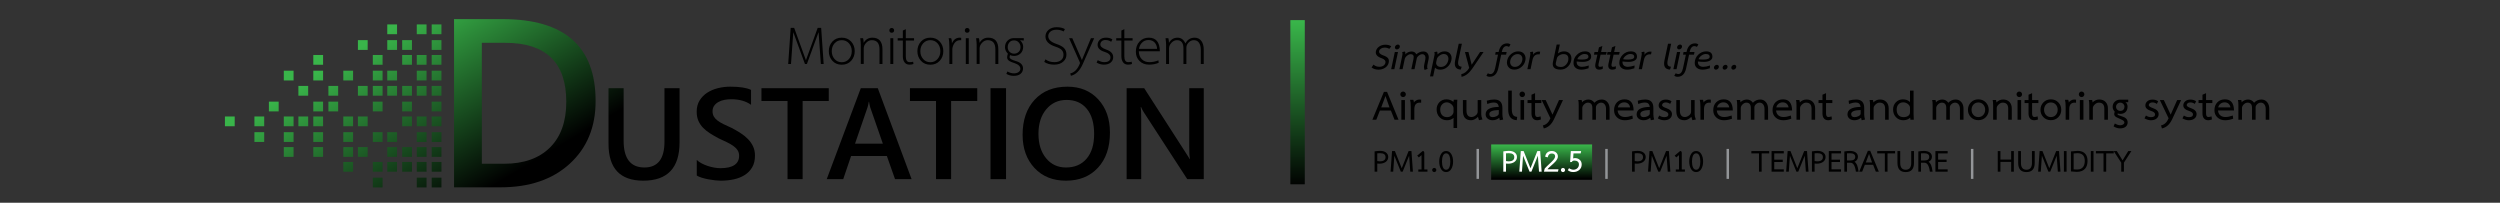 <?xml version="1.0" encoding="utf-8"?>
<!-- Generator: Adobe Illustrator 15.1.0, SVG Export Plug-In . SVG Version: 6.00 Build 0)  -->
<!DOCTYPE svg PUBLIC "-//W3C//DTD SVG 1.1//EN" "http://www.w3.org/Graphics/SVG/1.1/DTD/svg11.dtd">
<svg version="1.1" id="Layer_1" xmlns="http://www.w3.org/2000/svg" xmlns:xlink="http://www.w3.org/1999/xlink" x="0px" y="0px"
	 width="1307px" height="106px" viewBox="0 0 1307 106" enable-background="new 0 0 1307 106" xml:space="preserve">
<rect x="0" y="0" width="1307" height="106" fill="#333333" stroke="none"/>
<g>
	
		<linearGradient id="SVGID_1_" gradientUnits="userSpaceOnUse" x1="-307.056" y1="-405.989" x2="-257.063" y2="-489.94" gradientTransform="matrix(1 0 0 -1 539.945 -407.641)">
		<stop  offset="0" style="stop-color:#39B54A"/>
		<stop  offset="1" style="stop-color:#000000"/>
	</linearGradient>
	<path fill="url(#SVGID_1_)" d="M237.371,97.93V10h25.387c32.417,0,48.625,14.287,48.625,42.861
		c0,13.573-4.499,24.475-13.493,32.713c-8.99,8.234-21.05,12.355-36.175,12.355H237.371L237.371,97.93z M251.904,22.386v63.217
		h11.65c10.262,0,18.242-2.817,23.946-8.461c5.7-5.642,8.552-13.615,8.552-23.914c0-20.561-10.649-30.843-31.946-30.843H251.904z"/>
	
		<linearGradient id="SVGID_2_" gradientUnits="userSpaceOnUse" x1="-259.444" y1="-377.634" x2="-209.451" y2="-461.586" gradientTransform="matrix(1 0 0 -1 539.945 -407.641)">
		<stop  offset="0" style="stop-color:#39B54A"/>
		<stop  offset="1" style="stop-color:#000000"/>
	</linearGradient>
	<path fill="url(#SVGID_2_)" d="M355.278,74.428c0,13.354-6.322,20.029-18.969,20.029c-12.114,0-18.173-6.421-18.173-19.266V46.109
		h7.895v27.458c0,9.33,3.625,13.994,10.877,13.994c6.985,0,10.479-4.498,10.479-13.496V46.109h7.894L355.278,74.428L355.278,74.428z
		"/>
	
		<linearGradient id="SVGID_3_" gradientUnits="userSpaceOnUse" x1="-230.821" y1="-360.6" x2="-180.831" y2="-444.545" gradientTransform="matrix(1 0 0 -1 539.945 -407.641)">
		<stop  offset="0" style="stop-color:#39B54A"/>
		<stop  offset="1" style="stop-color:#000000"/>
	</linearGradient>
	<path fill="url(#SVGID_3_)" d="M364.265,91.771v-8.125c0.729,0.664,1.595,1.262,2.602,1.791c1.006,0.528,2.074,0.979,3.201,1.347
		c1.127,0.364,2.254,0.644,3.384,0.842c1.127,0.2,2.166,0.299,3.116,0.299c3.316,0,5.785-0.552,7.41-1.657
		c1.625-1.104,2.439-2.707,2.439-4.808c0-1.128-0.273-2.104-0.815-2.935c-0.542-0.828-1.297-1.588-2.269-2.273
		c-0.974-0.686-2.119-1.341-3.436-1.971c-1.315-0.631-2.723-1.289-4.227-1.975c-1.613-0.863-3.117-1.738-4.51-2.621
		c-1.394-0.886-2.605-1.86-3.634-2.937c-1.027-1.067-1.834-2.283-2.421-3.632c-0.586-1.352-0.876-2.93-0.876-4.741
		c0-2.229,0.501-4.172,1.507-5.818c1.006-1.648,2.333-3.007,3.979-4.08c1.646-1.072,3.521-1.868,5.622-2.389
		c2.1-0.518,4.245-0.779,6.434-0.779c4.975,0,8.601,0.564,10.877,1.691v7.792c-2.695-1.945-6.167-2.917-10.413-2.917
		c-1.171,0-2.339,0.11-3.5,0.329c-1.159,0.222-2.198,0.586-3.116,1.096c-0.917,0.507-1.661,1.16-2.236,1.957
		s-0.862,1.758-0.862,2.887c0,1.063,0.222,1.979,0.663,2.754c0.442,0.771,1.087,1.479,1.938,2.121
		c0.851,0.642,1.89,1.267,3.117,1.875c1.227,0.605,2.649,1.265,4.264,1.972c1.657,0.862,3.22,1.771,4.689,2.72
		c1.471,0.951,2.765,2.001,3.88,3.148c1.116,1.152,2.001,2.43,2.651,3.834c0.653,1.404,0.981,2.998,0.981,4.789
		c0,2.41-0.487,4.441-1.459,6.103c-0.974,1.658-2.285,3.007-3.932,4.045c-1.647,1.04-3.542,1.791-5.686,2.257
		c-2.145,0.463-4.41,0.694-6.798,0.694c-0.796,0-1.776-0.06-2.938-0.179c-1.161-0.123-2.347-0.299-3.563-0.532
		c-1.215-0.231-2.365-0.515-3.448-0.847C365.802,92.566,364.928,92.191,364.265,91.771z"/>
	
		<linearGradient id="SVGID_4_" gradientUnits="userSpaceOnUse" x1="-198.537" y1="-341.358" x2="-148.543" y2="-425.312" gradientTransform="matrix(1 0 0 -1 539.945 -407.641)">
		<stop  offset="0" style="stop-color:#39B54A"/>
		<stop  offset="1" style="stop-color:#000000"/>
	</linearGradient>
	<path fill="url(#SVGID_4_)" d="M433.274,52.807h-13.663v40.855h-7.894V52.807H398.09v-6.698h35.187L433.274,52.807L433.274,52.807z
		"/>
	
		<linearGradient id="SVGID_5_" gradientUnits="userSpaceOnUse" x1="-181.502" y1="-331.231" x2="-131.511" y2="-415.177" gradientTransform="matrix(1 0 0 -1 539.945 -407.641)">
		<stop  offset="0" style="stop-color:#39B54A"/>
		<stop  offset="1" style="stop-color:#000000"/>
	</linearGradient>
	<path fill="url(#SVGID_5_)" d="M476.582,93.662h-8.654l-4.275-12.104h-18.704l-4.111,12.104h-8.622l17.81-47.553h8.887
		L476.582,93.662z M461.561,75.125l-6.599-18.969c-0.2-0.619-0.409-1.613-0.632-2.984h-0.132c-0.198,1.26-0.42,2.254-0.663,2.984
		l-6.532,18.969H461.561z"/>
	
		<linearGradient id="SVGID_6_" gradientUnits="userSpaceOnUse" x1="-141.229" y1="-307.234" x2="-91.236" y2="-391.186" gradientTransform="matrix(1 0 0 -1 539.945 -407.641)">
		<stop  offset="0" style="stop-color:#39B54A"/>
		<stop  offset="1" style="stop-color:#000000"/>
	</linearGradient>
	<path fill="url(#SVGID_6_)" d="M510.905,52.807h-13.662v40.855h-7.895V52.807H475.72v-6.698h35.186L510.905,52.807L510.905,52.807z
		"/>
	
		<linearGradient id="SVGID_7_" gradientUnits="userSpaceOnUse" x1="-125.154" y1="-297.666" x2="-75.162" y2="-381.616" gradientTransform="matrix(1 0 0 -1 539.945 -407.641)">
		<stop  offset="0" style="stop-color:#39B54A"/>
		<stop  offset="1" style="stop-color:#000000"/>
	</linearGradient>
	<path fill="url(#SVGID_7_)" d="M525.961,93.662h-8.125V46.109h8.125V93.662z"/>
	
		<linearGradient id="SVGID_8_" gradientUnits="userSpaceOnUse" x1="-98.886" y1="-282.028" x2="-48.894" y2="-365.976" gradientTransform="matrix(1 0 0 -1 539.945 -407.641)">
		<stop  offset="0" style="stop-color:#39B54A"/>
		<stop  offset="1" style="stop-color:#000000"/>
	</linearGradient>
	<path fill="url(#SVGID_8_)" d="M557.266,94.457c-6.854,0-12.344-2.221-16.466-6.665c-4.124-4.442-6.184-10.226-6.184-17.345
		c0-7.646,2.101-13.75,6.3-18.304c4.2-4.554,9.904-6.83,17.111-6.83c6.676,0,12.052,2.21,16.131,6.633
		c4.079,4.419,6.12,10.201,6.12,17.341c0,7.76-2.089,13.896-6.27,18.404C569.834,92.203,564.25,94.457,557.266,94.457z
		 M557.63,52.243c-4.354,0-7.898,1.625-10.63,4.875c-2.731,3.252-4.095,7.528-4.095,12.834c0,5.282,1.327,9.54,3.979,12.769
		c2.651,3.229,6.123,4.842,10.412,4.842c4.554,0,8.146-1.537,10.776-4.607c2.631-3.073,3.944-7.372,3.944-12.896
		c0-5.686-1.276-10.07-3.831-13.166C565.638,53.791,562.117,52.243,557.63,52.243z"/>
	
		<linearGradient id="SVGID_9_" gradientUnits="userSpaceOnUse" x1="-60.731" y1="-259.309" x2="-10.74" y2="-343.257" gradientTransform="matrix(1 0 0 -1 539.945 -407.641)">
		<stop  offset="0" style="stop-color:#39B54A"/>
		<stop  offset="1" style="stop-color:#000000"/>
	</linearGradient>
	<path fill="url(#SVGID_9_)" d="M629.325,93.662h-8.623L597.988,58.71c-0.575-0.886-1.053-1.804-1.428-2.753h-0.198
		c0.177,1.018,0.267,3.195,0.267,6.531v31.174H589V46.109h9.187l21.953,34.124c0.93,1.414,1.524,2.391,1.791,2.918h0.134
		c-0.222-1.26-0.331-3.395-0.331-6.398V46.11h7.595L629.325,93.662L629.325,93.662z"/>
	<g>
		
			<linearGradient id="SVGID_10_" gradientUnits="userSpaceOnUse" x1="-317.952" y1="-412.478" x2="-267.965" y2="-496.42" gradientTransform="matrix(1 0 0 -1 539.945 -407.641)">
			<stop  offset="0" style="stop-color:#39B54A"/>
			<stop  offset="1" style="stop-color:#000000"/>
		</linearGradient>
		<rect x="225.685" y="12.772" fill="url(#SVGID_10_)" width="5.104" height="5.108"/>
		
			<linearGradient id="SVGID_11_" gradientUnits="userSpaceOnUse" x1="-321.562" y1="-414.63" x2="-271.58" y2="-498.562" gradientTransform="matrix(1 0 0 -1 539.945 -407.641)">
			<stop  offset="0" style="stop-color:#39B54A"/>
			<stop  offset="1" style="stop-color:#000000"/>
		</linearGradient>
		<rect x="225.685" y="20.984" fill="url(#SVGID_11_)" width="5.104" height="5.107"/>
		
			<linearGradient id="SVGID_12_" gradientUnits="userSpaceOnUse" x1="-324.976" y1="-416.662" x2="-274.986" y2="-500.609" gradientTransform="matrix(1 0 0 -1 539.945 -407.641)">
			<stop  offset="0" style="stop-color:#39B54A"/>
			<stop  offset="1" style="stop-color:#000000"/>
		</linearGradient>
		<rect x="225.685" y="28.746" fill="url(#SVGID_12_)" width="5.104" height="5.108"/>
		
			<linearGradient id="SVGID_13_" gradientUnits="userSpaceOnUse" x1="-328.588" y1="-418.804" x2="-278.586" y2="-502.771" gradientTransform="matrix(1 0 0 -1 539.945 -407.641)">
			<stop  offset="0" style="stop-color:#39B54A"/>
			<stop  offset="1" style="stop-color:#000000"/>
		</linearGradient>
		<rect x="225.685" y="36.958" fill="url(#SVGID_13_)" width="5.104" height="5.107"/>
		
			<linearGradient id="SVGID_14_" gradientUnits="userSpaceOnUse" x1="-332.086" y1="-420.897" x2="-282.096" y2="-504.842" gradientTransform="matrix(1 0 0 -1 539.945 -407.641)">
			<stop  offset="0" style="stop-color:#39B54A"/>
			<stop  offset="1" style="stop-color:#000000"/>
		</linearGradient>
		<rect x="225.685" y="44.919" fill="url(#SVGID_14_)" width="5.104" height="5.111"/>
		
			<linearGradient id="SVGID_15_" gradientUnits="userSpaceOnUse" x1="-335.691" y1="-423.057" x2="-285.712" y2="-506.983" gradientTransform="matrix(1 0 0 -1 539.945 -407.641)">
			<stop  offset="0" style="stop-color:#39B54A"/>
			<stop  offset="1" style="stop-color:#000000"/>
		</linearGradient>
		<rect x="225.685" y="53.135" fill="url(#SVGID_15_)" width="5.104" height="5.105"/>
		
			<linearGradient id="SVGID_16_" gradientUnits="userSpaceOnUse" x1="-339.114" y1="-425.067" x2="-289.111" y2="-509.034" gradientTransform="matrix(1 0 0 -1 539.945 -407.641)">
			<stop  offset="0" style="stop-color:#39B54A"/>
			<stop  offset="1" style="stop-color:#000000"/>
		</linearGradient>
		<rect x="225.685" y="60.895" fill="url(#SVGID_16_)" width="5.104" height="5.107"/>
		
			<linearGradient id="SVGID_17_" gradientUnits="userSpaceOnUse" x1="-342.733" y1="-427.201" x2="-292.716" y2="-511.192" gradientTransform="matrix(1 0 0 -1 539.945 -407.641)">
			<stop  offset="0" style="stop-color:#39B54A"/>
			<stop  offset="1" style="stop-color:#000000"/>
		</linearGradient>
		<rect x="225.685" y="69.104" fill="url(#SVGID_17_)" width="5.104" height="5.11"/>
		
			<linearGradient id="SVGID_18_" gradientUnits="userSpaceOnUse" x1="-346.142" y1="-429.272" x2="-296.154" y2="-513.214" gradientTransform="matrix(1 0 0 -1 539.945 -407.641)">
			<stop  offset="0" style="stop-color:#39B54A"/>
			<stop  offset="1" style="stop-color:#000000"/>
		</linearGradient>
		<rect x="225.685" y="76.902" fill="url(#SVGID_18_)" width="5.104" height="5.104"/>
		
			<linearGradient id="SVGID_19_" gradientUnits="userSpaceOnUse" x1="-349.559" y1="-431.297" x2="-299.566" y2="-515.248" gradientTransform="matrix(1 0 0 -1 539.945 -407.641)">
			<stop  offset="0" style="stop-color:#39B54A"/>
			<stop  offset="1" style="stop-color:#000000"/>
		</linearGradient>
		<rect x="225.685" y="84.664" fill="url(#SVGID_19_)" width="5.104" height="5.105"/>
		
			<linearGradient id="SVGID_20_" gradientUnits="userSpaceOnUse" x1="-353.18" y1="-433.428" x2="-303.173" y2="-517.403" gradientTransform="matrix(1 0 0 -1 539.945 -407.641)">
			<stop  offset="0" style="stop-color:#39B54A"/>
			<stop  offset="1" style="stop-color:#000000"/>
		</linearGradient>
		<rect x="225.685" y="92.878" fill="url(#SVGID_20_)" width="5.104" height="5.106"/>
		
			<linearGradient id="SVGID_21_" gradientUnits="userSpaceOnUse" x1="-323.708" y1="-415.904" x2="-273.703" y2="-499.875" gradientTransform="matrix(1 0 0 -1 539.945 -407.641)">
			<stop  offset="0" style="stop-color:#39B54A"/>
			<stop  offset="1" style="stop-color:#000000"/>
		</linearGradient>
		<rect x="217.887" y="12.772" fill="url(#SVGID_21_)" width="5.111" height="5.108"/>
		
			<linearGradient id="SVGID_22_" gradientUnits="userSpaceOnUse" x1="-330.729" y1="-420.088" x2="-280.74" y2="-504.032" gradientTransform="matrix(1 0 0 -1 539.945 -407.641)">
			<stop  offset="0" style="stop-color:#39B54A"/>
			<stop  offset="1" style="stop-color:#000000"/>
		</linearGradient>
		<rect x="217.887" y="28.746" fill="url(#SVGID_22_)" width="5.111" height="5.108"/>
		
			<linearGradient id="SVGID_23_" gradientUnits="userSpaceOnUse" x1="-334.339" y1="-422.238" x2="-284.348" y2="-506.185" gradientTransform="matrix(1 0 0 -1 539.945 -407.641)">
			<stop  offset="0" style="stop-color:#39B54A"/>
			<stop  offset="1" style="stop-color:#000000"/>
		</linearGradient>
		<rect x="217.887" y="36.958" fill="url(#SVGID_23_)" width="5.111" height="5.107"/>
		
			<linearGradient id="SVGID_24_" gradientUnits="userSpaceOnUse" x1="-337.838" y1="-424.326" x2="-287.853" y2="-508.263" gradientTransform="matrix(1 0 0 -1 539.945 -407.641)">
			<stop  offset="0" style="stop-color:#39B54A"/>
			<stop  offset="1" style="stop-color:#000000"/>
		</linearGradient>
		<rect x="217.887" y="44.919" fill="url(#SVGID_24_)" width="5.111" height="5.111"/>
		
			<linearGradient id="SVGID_25_" gradientUnits="userSpaceOnUse" x1="-344.872" y1="-428.487" x2="-294.862" y2="-512.467" gradientTransform="matrix(1 0 0 -1 539.945 -407.641)">
			<stop  offset="0" style="stop-color:#39B54A"/>
			<stop  offset="1" style="stop-color:#000000"/>
		</linearGradient>
		<rect x="217.887" y="60.895" fill="url(#SVGID_25_)" width="5.111" height="5.107"/>
		
			<linearGradient id="SVGID_26_" gradientUnits="userSpaceOnUse" x1="-348.475" y1="-430.647" x2="-298.478" y2="-514.604" gradientTransform="matrix(1 0 0 -1 539.945 -407.641)">
			<stop  offset="0" style="stop-color:#39B54A"/>
			<stop  offset="1" style="stop-color:#000000"/>
		</linearGradient>
		<rect x="217.887" y="69.104" fill="url(#SVGID_26_)" width="5.111" height="5.11"/>
		
			<linearGradient id="SVGID_27_" gradientUnits="userSpaceOnUse" x1="-351.894" y1="-432.701" x2="-301.908" y2="-516.64" gradientTransform="matrix(1 0 0 -1 539.945 -407.641)">
			<stop  offset="0" style="stop-color:#39B54A"/>
			<stop  offset="1" style="stop-color:#000000"/>
		</linearGradient>
		<rect x="217.887" y="76.902" fill="url(#SVGID_27_)" width="5.111" height="5.104"/>
		
			<linearGradient id="SVGID_28_" gradientUnits="userSpaceOnUse" x1="-355.306" y1="-434.735" x2="-305.323" y2="-518.67" gradientTransform="matrix(1 0 0 -1 539.945 -407.641)">
			<stop  offset="0" style="stop-color:#39B54A"/>
			<stop  offset="1" style="stop-color:#000000"/>
		</linearGradient>
		<rect x="217.887" y="84.664" fill="url(#SVGID_28_)" width="5.111" height="5.105"/>
		
			<linearGradient id="SVGID_29_" gradientUnits="userSpaceOnUse" x1="-358.92" y1="-436.879" x2="-308.929" y2="-520.826" gradientTransform="matrix(1 0 0 -1 539.945 -407.641)">
			<stop  offset="0" style="stop-color:#39B54A"/>
			<stop  offset="1" style="stop-color:#000000"/>
		</linearGradient>
		<rect x="217.887" y="92.878" fill="url(#SVGID_29_)" width="5.111" height="5.106"/>
		
			<linearGradient id="SVGID_30_" gradientUnits="userSpaceOnUse" x1="-332.949" y1="-421.409" x2="-282.961" y2="-505.351" gradientTransform="matrix(1 0 0 -1 539.945 -407.641)">
			<stop  offset="0" style="stop-color:#39B54A"/>
			<stop  offset="1" style="stop-color:#000000"/>
		</linearGradient>
		<rect x="210.26" y="20.984" fill="url(#SVGID_30_)" width="5.108" height="5.107"/>
		
			<linearGradient id="SVGID_31_" gradientUnits="userSpaceOnUse" x1="-336.362" y1="-423.438" x2="-286.36" y2="-507.404" gradientTransform="matrix(1 0 0 -1 539.945 -407.641)">
			<stop  offset="0" style="stop-color:#39B54A"/>
			<stop  offset="1" style="stop-color:#000000"/>
		</linearGradient>
		<rect x="210.26" y="28.746" fill="url(#SVGID_31_)" width="5.108" height="5.108"/>
		
			<linearGradient id="SVGID_32_" gradientUnits="userSpaceOnUse" x1="-343.475" y1="-427.67" x2="-293.472" y2="-511.637" gradientTransform="matrix(1 0 0 -1 539.945 -407.641)">
			<stop  offset="0" style="stop-color:#39B54A"/>
			<stop  offset="1" style="stop-color:#000000"/>
		</linearGradient>
		<rect x="210.26" y="44.919" fill="url(#SVGID_32_)" width="5.108" height="5.111"/>
		
			<linearGradient id="SVGID_33_" gradientUnits="userSpaceOnUse" x1="-347.081" y1="-429.827" x2="-297.092" y2="-513.771" gradientTransform="matrix(1 0 0 -1 539.945 -407.641)">
			<stop  offset="0" style="stop-color:#39B54A"/>
			<stop  offset="1" style="stop-color:#000000"/>
		</linearGradient>
		<rect x="210.26" y="53.135" fill="url(#SVGID_33_)" width="5.108" height="5.105"/>
		
			<linearGradient id="SVGID_34_" gradientUnits="userSpaceOnUse" x1="-350.495" y1="-431.854" x2="-300.5" y2="-515.808" gradientTransform="matrix(1 0 0 -1 539.945 -407.641)">
			<stop  offset="0" style="stop-color:#39B54A"/>
			<stop  offset="1" style="stop-color:#000000"/>
		</linearGradient>
		<rect x="210.26" y="60.895" fill="url(#SVGID_34_)" width="5.108" height="5.107"/>
		
			<linearGradient id="SVGID_35_" gradientUnits="userSpaceOnUse" x1="-357.525" y1="-436.056" x2="-307.543" y2="-519.988" gradientTransform="matrix(1 0 0 -1 539.945 -407.641)">
			<stop  offset="0" style="stop-color:#39B54A"/>
			<stop  offset="1" style="stop-color:#000000"/>
		</linearGradient>
		<rect x="210.26" y="76.902" fill="url(#SVGID_35_)" width="5.108" height="5.104"/>
		
			<linearGradient id="SVGID_36_" gradientUnits="userSpaceOnUse" x1="-360.948" y1="-438.071" x2="-310.95" y2="-522.03" gradientTransform="matrix(1 0 0 -1 539.945 -407.641)">
			<stop  offset="0" style="stop-color:#39B54A"/>
			<stop  offset="1" style="stop-color:#000000"/>
		</linearGradient>
		<rect x="210.26" y="84.664" fill="url(#SVGID_36_)" width="5.108" height="5.105"/>
		
			<linearGradient id="SVGID_37_" gradientUnits="userSpaceOnUse" x1="-335.092" y1="-422.685" x2="-285.106" y2="-506.625" gradientTransform="matrix(1 0 0 -1 539.945 -407.641)">
			<stop  offset="0" style="stop-color:#39B54A"/>
			<stop  offset="1" style="stop-color:#000000"/>
		</linearGradient>
		<rect x="202.467" y="12.772" fill="url(#SVGID_37_)" width="5.107" height="5.108"/>
		
			<linearGradient id="SVGID_38_" gradientUnits="userSpaceOnUse" x1="-338.702" y1="-424.834" x2="-288.708" y2="-508.786" gradientTransform="matrix(1 0 0 -1 539.945 -407.641)">
			<stop  offset="0" style="stop-color:#39B54A"/>
			<stop  offset="1" style="stop-color:#000000"/>
		</linearGradient>
		<rect x="202.467" y="20.984" fill="url(#SVGID_38_)" width="5.107" height="5.107"/>
		
			<linearGradient id="SVGID_39_" gradientUnits="userSpaceOnUse" x1="-345.728" y1="-429.011" x2="-295.721" y2="-512.984" gradientTransform="matrix(1 0 0 -1 539.945 -407.641)">
			<stop  offset="0" style="stop-color:#39B54A"/>
			<stop  offset="1" style="stop-color:#000000"/>
		</linearGradient>
		<rect x="202.467" y="36.958" fill="url(#SVGID_39_)" width="5.107" height="5.107"/>
		
			<linearGradient id="SVGID_40_" gradientUnits="userSpaceOnUse" x1="-349.228" y1="-431.096" x2="-299.225" y2="-515.063" gradientTransform="matrix(1 0 0 -1 539.945 -407.641)">
			<stop  offset="0" style="stop-color:#39B54A"/>
			<stop  offset="1" style="stop-color:#000000"/>
		</linearGradient>
		<rect x="202.467" y="44.919" fill="url(#SVGID_40_)" width="5.107" height="5.111"/>
		
			<linearGradient id="SVGID_41_" gradientUnits="userSpaceOnUse" x1="-359.865" y1="-437.418" x2="-309.857" y2="-521.393" gradientTransform="matrix(1 0 0 -1 539.945 -407.641)">
			<stop  offset="0" style="stop-color:#39B54A"/>
			<stop  offset="1" style="stop-color:#000000"/>
		</linearGradient>
		<rect x="202.467" y="69.104" fill="url(#SVGID_41_)" width="5.107" height="5.11"/>
		
			<linearGradient id="SVGID_42_" gradientUnits="userSpaceOnUse" x1="-363.277" y1="-439.484" x2="-313.296" y2="-523.413" gradientTransform="matrix(1 0 0 -1 539.945 -407.641)">
			<stop  offset="0" style="stop-color:#39B54A"/>
			<stop  offset="1" style="stop-color:#000000"/>
		</linearGradient>
		<rect x="202.467" y="76.902" fill="url(#SVGID_42_)" width="5.107" height="5.104"/>
		
			<linearGradient id="SVGID_43_" gradientUnits="userSpaceOnUse" x1="-366.702" y1="-441.496" x2="-316.701" y2="-525.46" gradientTransform="matrix(1 0 0 -1 539.945 -407.641)">
			<stop  offset="0" style="stop-color:#39B54A"/>
			<stop  offset="1" style="stop-color:#000000"/>
		</linearGradient>
		<rect x="202.467" y="84.664" fill="url(#SVGID_43_)" width="5.107" height="5.105"/>
		
			<linearGradient id="SVGID_44_" gradientUnits="userSpaceOnUse" x1="-347.697" y1="-430.188" x2="-297.7" y2="-514.145" gradientTransform="matrix(1 0 0 -1 539.945 -407.641)">
			<stop  offset="0" style="stop-color:#39B54A"/>
			<stop  offset="1" style="stop-color:#000000"/>
		</linearGradient>
		<rect x="194.906" y="28.746" fill="url(#SVGID_44_)" width="5.108" height="5.108"/>
		
			<linearGradient id="SVGID_45_" gradientUnits="userSpaceOnUse" x1="-351.306" y1="-432.341" x2="-301.318" y2="-516.283" gradientTransform="matrix(1 0 0 -1 539.945 -407.641)">
			<stop  offset="0" style="stop-color:#39B54A"/>
			<stop  offset="1" style="stop-color:#000000"/>
		</linearGradient>
		<rect x="194.906" y="36.958" fill="url(#SVGID_45_)" width="5.108" height="5.107"/>
		
			<linearGradient id="SVGID_46_" gradientUnits="userSpaceOnUse" x1="-354.811" y1="-434.417" x2="-304.801" y2="-518.396" gradientTransform="matrix(1 0 0 -1 539.945 -407.641)">
			<stop  offset="0" style="stop-color:#39B54A"/>
			<stop  offset="1" style="stop-color:#000000"/>
		</linearGradient>
		<rect x="194.906" y="44.919" fill="url(#SVGID_46_)" width="5.108" height="5.111"/>
		
			<linearGradient id="SVGID_47_" gradientUnits="userSpaceOnUse" x1="-358.417" y1="-436.576" x2="-308.426" y2="-520.523" gradientTransform="matrix(1 0 0 -1 539.945 -407.641)">
			<stop  offset="0" style="stop-color:#39B54A"/>
			<stop  offset="1" style="stop-color:#000000"/>
		</linearGradient>
		<rect x="194.906" y="53.135" fill="url(#SVGID_47_)" width="5.108" height="5.105"/>
		
			<linearGradient id="SVGID_48_" gradientUnits="userSpaceOnUse" x1="-365.444" y1="-440.747" x2="-315.442" y2="-524.711" gradientTransform="matrix(1 0 0 -1 539.945 -407.641)">
			<stop  offset="0" style="stop-color:#39B54A"/>
			<stop  offset="1" style="stop-color:#000000"/>
		</linearGradient>
		<rect x="194.906" y="69.104" fill="url(#SVGID_48_)" width="5.108" height="5.11"/>
		
			<linearGradient id="SVGID_49_" gradientUnits="userSpaceOnUse" x1="-372.275" y1="-444.834" x2="-322.288" y2="-528.773" gradientTransform="matrix(1 0 0 -1 539.945 -407.641)">
			<stop  offset="0" style="stop-color:#39B54A"/>
			<stop  offset="1" style="stop-color:#000000"/>
		</linearGradient>
		<rect x="194.906" y="84.664" fill="url(#SVGID_49_)" width="5.108" height="5.105"/>
		
			<linearGradient id="SVGID_50_" gradientUnits="userSpaceOnUse" x1="-375.899" y1="-446.963" x2="-325.89" y2="-530.939" gradientTransform="matrix(1 0 0 -1 539.945 -407.641)">
			<stop  offset="0" style="stop-color:#39B54A"/>
			<stop  offset="1" style="stop-color:#000000"/>
		</linearGradient>
		<rect x="194.906" y="92.878" fill="url(#SVGID_50_)" width="5.108" height="5.106"/>
		
			<linearGradient id="SVGID_51_" gradientUnits="userSpaceOnUse" x1="-350.036" y1="-431.584" x2="-300.062" y2="-515.502" gradientTransform="matrix(1 0 0 -1 539.945 -407.641)">
			<stop  offset="0" style="stop-color:#39B54A"/>
			<stop  offset="1" style="stop-color:#000000"/>
		</linearGradient>
		<rect x="187.114" y="20.984" fill="url(#SVGID_51_)" width="5.108" height="5.107"/>
		
			<linearGradient id="SVGID_52_" gradientUnits="userSpaceOnUse" x1="-360.559" y1="-437.85" x2="-310.565" y2="-521.803" gradientTransform="matrix(1 0 0 -1 539.945 -407.641)">
			<stop  offset="0" style="stop-color:#39B54A"/>
			<stop  offset="1" style="stop-color:#000000"/>
		</linearGradient>
		<rect x="187.114" y="44.919" fill="url(#SVGID_52_)" width="5.108" height="5.111"/>
		
			<linearGradient id="SVGID_53_" gradientUnits="userSpaceOnUse" x1="-367.58" y1="-442.034" x2="-317.594" y2="-525.973" gradientTransform="matrix(1 0 0 -1 539.945 -407.641)">
			<stop  offset="0" style="stop-color:#39B54A"/>
			<stop  offset="1" style="stop-color:#000000"/>
		</linearGradient>
		<rect x="187.114" y="60.895" fill="url(#SVGID_53_)" width="5.108" height="5.107"/>
		
			<linearGradient id="SVGID_54_" gradientUnits="userSpaceOnUse" x1="-374.612" y1="-446.231" x2="-324.631" y2="-530.16" gradientTransform="matrix(1 0 0 -1 539.945 -407.641)">
			<stop  offset="0" style="stop-color:#39B54A"/>
			<stop  offset="1" style="stop-color:#000000"/>
		</linearGradient>
		<rect x="187.114" y="76.902" fill="url(#SVGID_54_)" width="5.108" height="5.104"/>
		
			<linearGradient id="SVGID_55_" gradientUnits="userSpaceOnUse" x1="-362.693" y1="-439.119" x2="-312.697" y2="-523.074" gradientTransform="matrix(1 0 0 -1 539.945 -407.641)">
			<stop  offset="0" style="stop-color:#39B54A"/>
			<stop  offset="1" style="stop-color:#000000"/>
		</linearGradient>
		<rect x="179.484" y="36.958" fill="url(#SVGID_55_)" width="5.105" height="5.107"/>
		
			<linearGradient id="SVGID_56_" gradientUnits="userSpaceOnUse" x1="-373.223" y1="-445.373" x2="-323.206" y2="-529.364" gradientTransform="matrix(1 0 0 -1 539.945 -407.641)">
			<stop  offset="0" style="stop-color:#39B54A"/>
			<stop  offset="1" style="stop-color:#000000"/>
		</linearGradient>
		<rect x="179.484" y="60.895" fill="url(#SVGID_56_)" width="5.105" height="5.107"/>
		
			<linearGradient id="SVGID_57_" gradientUnits="userSpaceOnUse" x1="-376.83" y1="-447.525" x2="-326.821" y2="-531.503" gradientTransform="matrix(1 0 0 -1 539.945 -407.641)">
			<stop  offset="0" style="stop-color:#39B54A"/>
			<stop  offset="1" style="stop-color:#000000"/>
		</linearGradient>
		<rect x="179.484" y="69.104" fill="url(#SVGID_57_)" width="5.105" height="5.11"/>
		
			<linearGradient id="SVGID_58_" gradientUnits="userSpaceOnUse" x1="-380.244" y1="-449.588" x2="-330.268" y2="-533.512" gradientTransform="matrix(1 0 0 -1 539.945 -407.641)">
			<stop  offset="0" style="stop-color:#39B54A"/>
			<stop  offset="1" style="stop-color:#000000"/>
		</linearGradient>
		<rect x="179.484" y="76.902" fill="url(#SVGID_58_)" width="5.105" height="5.104"/>
		
			<linearGradient id="SVGID_59_" gradientUnits="userSpaceOnUse" x1="-383.662" y1="-451.61" x2="-333.673" y2="-535.554" gradientTransform="matrix(1 0 0 -1 539.945 -407.641)">
			<stop  offset="0" style="stop-color:#39B54A"/>
			<stop  offset="1" style="stop-color:#000000"/>
		</linearGradient>
		<rect x="179.484" y="84.664" fill="url(#SVGID_59_)" width="5.105" height="5.105"/>
		
			<linearGradient id="SVGID_60_" gradientUnits="userSpaceOnUse" x1="-371.948" y1="-444.631" x2="-321.951" y2="-528.588" gradientTransform="matrix(1 0 0 -1 539.945 -407.641)">
			<stop  offset="0" style="stop-color:#39B54A"/>
			<stop  offset="1" style="stop-color:#000000"/>
		</linearGradient>
		<rect x="171.688" y="44.919" fill="url(#SVGID_60_)" width="5.105" height="5.111"/>
		
			<linearGradient id="SVGID_61_" gradientUnits="userSpaceOnUse" x1="-375.556" y1="-446.787" x2="-325.57" y2="-530.725" gradientTransform="matrix(1 0 0 -1 539.945 -407.641)">
			<stop  offset="0" style="stop-color:#39B54A"/>
			<stop  offset="1" style="stop-color:#000000"/>
		</linearGradient>
		<rect x="171.688" y="53.135" fill="url(#SVGID_61_)" width="5.105" height="5.105"/>
		
			<linearGradient id="SVGID_62_" gradientUnits="userSpaceOnUse" x1="-370.664" y1="-443.868" x2="-320.678" y2="-527.807" gradientTransform="matrix(1 0 0 -1 539.945 -407.641)">
			<stop  offset="0" style="stop-color:#39B54A"/>
			<stop  offset="1" style="stop-color:#000000"/>
		</linearGradient>
		<rect x="163.792" y="28.746" fill="url(#SVGID_62_)" width="5.107" height="5.108"/>
		
			<linearGradient id="SVGID_63_" gradientUnits="userSpaceOnUse" x1="-374.273" y1="-446.018" x2="-324.294" y2="-529.945" gradientTransform="matrix(1 0 0 -1 539.945 -407.641)">
			<stop  offset="0" style="stop-color:#39B54A"/>
			<stop  offset="1" style="stop-color:#000000"/>
		</linearGradient>
		<rect x="163.792" y="36.958" fill="url(#SVGID_63_)" width="5.107" height="5.107"/>
		
			<linearGradient id="SVGID_64_" gradientUnits="userSpaceOnUse" x1="-381.385" y1="-450.254" x2="-331.396" y2="-534.198" gradientTransform="matrix(1 0 0 -1 539.945 -407.641)">
			<stop  offset="0" style="stop-color:#39B54A"/>
			<stop  offset="1" style="stop-color:#000000"/>
		</linearGradient>
		<rect x="163.792" y="53.135" fill="url(#SVGID_64_)" width="5.107" height="5.105"/>
		
			<linearGradient id="SVGID_65_" gradientUnits="userSpaceOnUse" x1="-384.803" y1="-452.276" x2="-334.79" y2="-536.261" gradientTransform="matrix(1 0 0 -1 539.945 -407.641)">
			<stop  offset="0" style="stop-color:#39B54A"/>
			<stop  offset="1" style="stop-color:#000000"/>
		</linearGradient>
		<rect x="163.792" y="60.895" fill="url(#SVGID_65_)" width="5.107" height="5.107"/>
		
			<linearGradient id="SVGID_66_" gradientUnits="userSpaceOnUse" x1="-388.409" y1="-454.429" x2="-338.412" y2="-538.388" gradientTransform="matrix(1 0 0 -1 539.945 -407.641)">
			<stop  offset="0" style="stop-color:#39B54A"/>
			<stop  offset="1" style="stop-color:#000000"/>
		</linearGradient>
		<rect x="163.792" y="69.104" fill="url(#SVGID_66_)" width="5.107" height="5.11"/>
		
			<linearGradient id="SVGID_67_" gradientUnits="userSpaceOnUse" x1="-391.832" y1="-456.478" x2="-341.843" y2="-540.422" gradientTransform="matrix(1 0 0 -1 539.945 -407.641)">
			<stop  offset="0" style="stop-color:#39B54A"/>
			<stop  offset="1" style="stop-color:#000000"/>
		</linearGradient>
		<rect x="163.792" y="76.902" fill="url(#SVGID_67_)" width="5.107" height="5.104"/>
		
			<linearGradient id="SVGID_68_" gradientUnits="userSpaceOnUse" x1="-383.527" y1="-451.527" x2="-333.54" y2="-535.468" gradientTransform="matrix(1 0 0 -1 539.945 -407.641)">
			<stop  offset="0" style="stop-color:#39B54A"/>
			<stop  offset="1" style="stop-color:#000000"/>
		</linearGradient>
		<rect x="156" y="44.919" fill="url(#SVGID_68_)" width="5.107" height="5.111"/>
		
			<linearGradient id="SVGID_69_" gradientUnits="userSpaceOnUse" x1="-390.551" y1="-455.707" x2="-340.553" y2="-539.666" gradientTransform="matrix(1 0 0 -1 539.945 -407.641)">
			<stop  offset="0" style="stop-color:#39B54A"/>
			<stop  offset="1" style="stop-color:#000000"/>
		</linearGradient>
		<rect x="156" y="60.895" fill="url(#SVGID_69_)" width="5.107" height="5.107"/>
		
			<linearGradient id="SVGID_70_" gradientUnits="userSpaceOnUse" x1="-385.659" y1="-452.795" x2="-335.673" y2="-536.734" gradientTransform="matrix(1 0 0 -1 539.945 -407.641)">
			<stop  offset="0" style="stop-color:#39B54A"/>
			<stop  offset="1" style="stop-color:#000000"/>
		</linearGradient>
		<rect x="148.372" y="36.958" fill="url(#SVGID_70_)" width="5.106" height="5.107"/>
		
			<linearGradient id="SVGID_71_" gradientUnits="userSpaceOnUse" x1="-396.184" y1="-459.058" x2="-346.17" y2="-543.043" gradientTransform="matrix(1 0 0 -1 539.945 -407.641)">
			<stop  offset="0" style="stop-color:#39B54A"/>
			<stop  offset="1" style="stop-color:#000000"/>
		</linearGradient>
		<rect x="148.372" y="60.895" fill="url(#SVGID_71_)" width="5.106" height="5.107"/>
		
			<linearGradient id="SVGID_72_" gradientUnits="userSpaceOnUse" x1="-399.791" y1="-461.212" x2="-349.798" y2="-545.162" gradientTransform="matrix(1 0 0 -1 539.945 -407.641)">
			<stop  offset="0" style="stop-color:#39B54A"/>
			<stop  offset="1" style="stop-color:#000000"/>
		</linearGradient>
		<rect x="148.372" y="69.104" fill="url(#SVGID_72_)" width="5.106" height="5.11"/>
		
			<linearGradient id="SVGID_73_" gradientUnits="userSpaceOnUse" x1="-403.213" y1="-463.261" x2="-353.234" y2="-547.188" gradientTransform="matrix(1 0 0 -1 539.945 -407.641)">
			<stop  offset="0" style="stop-color:#39B54A"/>
			<stop  offset="1" style="stop-color:#000000"/>
		</linearGradient>
		<rect x="148.372" y="76.902" fill="url(#SVGID_73_)" width="5.106" height="5.104"/>
		
			<linearGradient id="SVGID_74_" gradientUnits="userSpaceOnUse" x1="-398.521" y1="-460.457" x2="-348.539" y2="-544.39" gradientTransform="matrix(1 0 0 -1 539.945 -407.641)">
			<stop  offset="0" style="stop-color:#39B54A"/>
			<stop  offset="1" style="stop-color:#000000"/>
		</linearGradient>
		<rect x="140.58" y="53.135" fill="url(#SVGID_74_)" width="5.106" height="5.105"/>
		
			<linearGradient id="SVGID_75_" gradientUnits="userSpaceOnUse" x1="-407.518" y1="-465.811" x2="-357.514" y2="-549.779" gradientTransform="matrix(1 0 0 -1 539.945 -407.641)">
			<stop  offset="0" style="stop-color:#39B54A"/>
			<stop  offset="1" style="stop-color:#000000"/>
		</linearGradient>
		<rect x="133.016" y="60.895" fill="url(#SVGID_75_)" width="5.108" height="5.107"/>
		
			<linearGradient id="SVGID_76_" gradientUnits="userSpaceOnUse" x1="-411.131" y1="-467.956" x2="-361.113" y2="-551.948" gradientTransform="matrix(1 0 0 -1 539.945 -407.641)">
			<stop  offset="0" style="stop-color:#39B54A"/>
			<stop  offset="1" style="stop-color:#000000"/>
		</linearGradient>
		<rect x="133.016" y="69.104" fill="url(#SVGID_76_)" width="5.108" height="5.11"/>
		
			<linearGradient id="SVGID_77_" gradientUnits="userSpaceOnUse" x1="-418.902" y1="-472.593" x2="-368.905" y2="-556.55" gradientTransform="matrix(1 0 0 -1 539.945 -407.641)">
			<stop  offset="0" style="stop-color:#39B54A"/>
			<stop  offset="1" style="stop-color:#000000"/>
		</linearGradient>
		<rect x="117.595" y="60.895" fill="url(#SVGID_77_)" width="5.107" height="5.107"/>
	</g>
</g>
<rect x="410.48" y="13.436" fill="none" width="222.836" height="24.49"/>
<g enable-background="new    ">
	<path d="M430.607,33.442h-1.466l-1.188-16.64l-6.101,16.64h-1.03l-6.101-16.64l-1.189,16.64h-1.466l1.308-18.857h1.822
		l6.142,16.916l6.141-16.916h1.823L430.607,33.442z"/>
	<path d="M446.85,26.747c0,1.98-0.621,3.658-1.862,5.031c-1.242,1.374-2.879,2.061-4.913,2.061c-2.033,0-3.671-0.687-4.913-2.061
		c-1.241-1.373-1.861-3.051-1.861-5.031s0.62-3.651,1.861-5.012c1.241-1.359,2.878-2.04,4.913-2.04c2.034,0,3.671,0.681,4.913,2.04
		C446.229,23.096,446.85,24.767,446.85,26.747z M445.305,26.747c0-1.638-0.492-3.004-1.476-4.101
		c-0.982-1.096-2.233-1.644-3.755-1.644c-1.521,0-2.771,0.548-3.755,1.644c-0.982,1.097-1.475,2.463-1.475,4.101
		s0.492,3.011,1.475,4.12c0.983,1.109,2.234,1.664,3.755,1.664c1.521,0,2.772-0.555,3.755-1.664
		C444.813,29.758,445.305,28.385,445.305,26.747z"/>
	<path d="M461.349,33.442h-1.545V25.82c0-3.211-1.348-4.817-4.041-4.817c-1.083,0-2.054,0.454-2.912,1.362
		c-0.858,0.908-1.288,1.889-1.288,2.942v8.135h-1.545V23.301c0-0.714-0.093-1.823-0.277-3.328h1.466
		c0.186,0.555,0.291,1.36,0.317,2.417c1.03-1.796,2.549-2.694,4.556-2.694c3.513,0,5.27,2.034,5.27,6.101V33.442z"/>
	<path d="M467.449,15.892c0,0.37-0.119,0.668-0.355,0.892c-0.238,0.225-0.542,0.337-0.911,0.337c-0.371,0-0.667-0.112-0.892-0.337
		c-0.226-0.224-0.338-0.521-0.338-0.892c0-0.369,0.112-0.673,0.338-0.911c0.224-0.237,0.521-0.356,0.892-0.356
		c0.369,0,0.673,0.119,0.911,0.356C467.33,15.219,467.449,15.522,467.449,15.892z M467.014,33.442h-1.545v-13.47h1.545V33.442z"/>
	<path d="M477.394,32.254l0.158,1.199c-0.529,0.23-1.229,0.346-2.101,0.346c-1.163,0-2.047-0.448-2.653-1.347
		c-0.529-0.793-0.792-1.783-0.792-2.972v-8.279h-2.694v-1.229h2.694v-4.001l1.545-0.714v4.715h4.317v1.229h-4.317v8.269
		c0,2.015,0.674,3.021,2.021,3.021C476.39,32.491,476.997,32.412,477.394,32.254z"/>
	<path d="M493.16,26.747c0,1.98-0.621,3.658-1.861,5.031c-1.242,1.374-2.879,2.061-4.913,2.061s-3.671-0.687-4.913-2.061
		c-1.242-1.373-1.862-3.051-1.862-5.031s0.62-3.651,1.862-5.012c1.241-1.359,2.878-2.04,4.913-2.04c2.034,0,3.671,0.681,4.913,2.04
		C492.539,23.096,493.16,24.767,493.16,26.747z M491.615,26.747c0-1.638-0.492-3.004-1.475-4.101
		c-0.983-1.096-2.234-1.644-3.755-1.644c-1.521,0-2.772,0.548-3.755,1.644c-0.983,1.097-1.476,2.463-1.476,4.101
		s0.492,3.011,1.476,4.12c0.982,1.109,2.233,1.664,3.755,1.664c1.521,0,2.771-0.555,3.755-1.664
		C491.123,29.758,491.615,28.385,491.615,26.747z"/>
	<path d="M502.51,21.042c-0.079-0.025-0.238-0.039-0.476-0.039c-2.034,0-3.381,1.271-4.041,3.815
		c-0.079,0.291-0.118,0.742-0.118,1.352v7.272h-1.546V24.37c0-1.98-0.132-3.446-0.396-4.397h1.307
		c0.291,0.581,0.437,1.479,0.437,2.694c0.845-1.981,2.205-2.972,4.081-2.972c0.236,0,0.487,0.026,0.752,0.079V21.042z"/>
	<path d="M506.907,15.892c0,0.37-0.119,0.668-0.355,0.892c-0.238,0.225-0.542,0.337-0.911,0.337c-0.371,0-0.667-0.112-0.893-0.337
		c-0.225-0.224-0.337-0.521-0.337-0.892c0-0.369,0.112-0.673,0.337-0.911c0.225-0.237,0.521-0.356,0.893-0.356
		c0.369,0,0.673,0.119,0.911,0.356C506.788,15.219,506.907,15.522,506.907,15.892z M506.472,33.442h-1.545v-13.47h1.545V33.442z"/>
	<path d="M521.922,33.442h-1.545V25.82c0-3.211-1.348-4.817-4.041-4.817c-1.083,0-2.055,0.454-2.912,1.362
		c-0.858,0.908-1.288,1.889-1.288,2.942v8.135h-1.545V23.301c0-0.714-0.094-1.823-0.277-3.328h1.466
		c0.186,0.555,0.291,1.36,0.317,2.417c1.03-1.796,2.549-2.694,4.556-2.694c3.512,0,5.27,2.034,5.27,6.101V33.442z"/>
	<path d="M534.916,24.41c0,1.479-0.456,2.654-1.367,3.525c-0.911,0.872-2.04,1.308-3.388,1.308c-0.818,0-1.519-0.146-2.1-0.436
		c-0.159,0.396-0.238,0.779-0.238,1.148c0,0.688,1.07,1.334,3.209,1.941c2.536,0.713,3.804,2.007,3.804,3.883
		c0,1.135-0.416,2.065-1.248,2.793c-0.832,0.726-2.04,1.089-3.625,1.089c-1.4,0-2.682-0.346-3.844-1.038l0.556-1.26
		c1.135,0.66,2.271,0.99,3.406,0.99c0.978,0,1.783-0.225,2.417-0.675c0.635-0.45,0.951-1.032,0.951-1.746
		c0-1.271-1.037-2.25-3.111-2.938c-1.262-0.397-2.127-0.754-2.601-1.072c-0.813-0.502-1.221-1.151-1.221-1.945
		c0-0.477,0.132-1.111,0.396-1.905c-1.004-1.059-1.505-2.184-1.505-3.375c0-1.429,0.451-2.58,1.354-3.454
		c0.9-0.873,1.962-1.311,3.183-1.311h5.283v1.269l-1.941-0.198C534.371,22.06,534.916,23.195,534.916,24.41z M533.53,24.607
		c0-0.871-0.275-1.637-0.827-2.298c-0.63-0.792-1.483-1.188-2.56-1.188c-1.051,0-1.865,0.351-2.442,1.05
		c-0.577,0.7-0.866,1.525-0.866,2.477c0,1.057,0.354,1.901,1.063,2.535c0.656,0.581,1.404,0.872,2.245,0.872
		c0.945,0,1.746-0.304,2.402-0.911C533.2,26.537,533.53,25.691,533.53,24.607z"/>
	<path d="M557.536,28.53c0,1.426-0.515,2.614-1.545,3.565c-1.163,1.136-2.787,1.703-4.873,1.703c-2.06,0-3.79-0.476-5.188-1.426
		l0.631-1.348c1.289,0.978,2.854,1.466,4.696,1.466c1.473,0,2.631-0.35,3.473-1.05c0.842-0.699,1.263-1.63,1.263-2.793
		c0-1.056-0.321-1.907-0.967-2.555c-0.645-0.648-1.716-1.209-3.215-1.684c-3.498-1.136-5.247-2.905-5.247-5.31
		c0-1.399,0.541-2.562,1.624-3.486c1.083-0.924,2.496-1.386,4.239-1.386c1.769,0,3.209,0.33,4.317,0.99
		c-0.237,0.449-0.462,0.858-0.674,1.228c-1.136-0.606-2.364-0.911-3.684-0.911c-1.479,0-2.615,0.384-3.407,1.149
		c-0.634,0.634-0.951,1.373-0.951,2.219c0,1.743,1.399,3.09,4.199,4.041c1.823,0.634,3.13,1.32,3.922,2.06
		C557.073,25.876,557.536,27.051,557.536,28.53z"/>
	<path d="M566.094,33.442c-1.56,3.513-3.632,5.572-6.221,6.181l-0.356-1.229c2.245-0.502,3.948-2.298,5.111-5.388
		c0-0.079-0.04-0.238-0.119-0.476l-5.586-12.559h1.664l5.03,11.409l4.716-11.409h1.702L566.094,33.442z"/>
	<path d="M581.98,29.877c0,1.136-0.43,2.073-1.288,2.813c-0.859,0.74-2.054,1.109-3.585,1.109c-1.321,0-2.589-0.356-3.803-1.069
		l0.594-1.268c1.268,0.687,2.377,1.029,3.328,1.029c2.219,0,3.328-0.832,3.328-2.495c0-1.294-1.044-2.259-3.13-2.893
		c-2.404-0.739-3.605-1.954-3.605-3.645c0-1.03,0.382-1.915,1.149-2.654c0.766-0.739,1.848-1.109,3.249-1.109
		c1.398,0,2.509,0.304,3.328,0.911l-0.635,1.268c-0.792-0.634-1.782-0.95-2.971-0.95c-0.846,0-1.505,0.225-1.98,0.673
		c-0.477,0.449-0.714,1.004-0.714,1.664c0,1.057,1.036,1.941,3.108,2.654C580.771,26.734,581.98,28.055,581.98,29.877z"/>
	<path d="M591.646,32.254l0.158,1.199c-0.529,0.23-1.229,0.346-2.101,0.346c-1.162,0-2.047-0.448-2.653-1.347
		c-0.529-0.793-0.792-1.783-0.792-2.972v-8.279h-2.694v-1.229h2.694v-4.001l1.545-0.714v4.715h4.317v1.229h-4.317v8.269
		c0,2.015,0.674,3.021,2.021,3.021C590.642,32.491,591.25,32.412,591.646,32.254z"/>
	<path d="M605.631,31.541l0.119,1.307c-1.532,0.635-3.196,0.951-4.992,0.951c-2.061,0-3.73-0.634-5.012-1.901
		c-1.28-1.268-1.921-2.879-1.921-4.833c0-2.219,0.641-4.002,1.921-5.349c1.281-1.347,2.898-2.021,4.854-2.021
		c3.776,0,5.705,2.364,5.784,7.092h-11.015c0.054,1.809,0.587,3.211,1.604,4.208c1.017,0.998,2.331,1.496,3.942,1.496
		C602.5,32.491,604.072,32.175,605.631,31.541z M604.918,25.559c-0.027-1.083-0.331-2.047-0.911-2.892
		c-0.792-1.162-1.995-1.743-3.605-1.743c-1.453,0-2.641,0.528-3.564,1.584c-0.74,0.846-1.202,1.862-1.388,3.051H604.918z"/>
	<path d="M629.322,33.442h-1.545v-7.425c0-1.526-0.311-2.744-0.931-3.652c-0.621-0.908-1.525-1.362-2.714-1.362
		c-1.03,0-1.936,0.401-2.714,1.204c-0.779,0.804-1.17,1.705-1.17,2.705v8.53h-1.545v-8.135c0-2.87-1.136-4.305-3.406-4.305
		c-1.058,0-2.008,0.454-2.853,1.362c-0.846,0.908-1.268,1.889-1.268,2.942v8.135h-1.545v-10.14c0-0.714-0.093-1.823-0.277-3.328
		h1.466c0.186,0.555,0.291,1.36,0.317,2.417c1.03-1.796,2.536-2.694,4.517-2.694c1.822,0,3.183,1.004,4.081,3.011
		c1.057-2.007,2.667-3.011,4.833-3.011c1.479,0,2.642,0.562,3.486,1.684c0.845,1.123,1.268,2.648,1.268,4.576L629.322,33.442
		L629.322,33.442z"/>
</g>
<linearGradient id="SVGID_78_" gradientUnits="userSpaceOnUse" x1="138.422" y1="-419.092" x2="138.422" y2="-505.446" gradientTransform="matrix(1 0 0 -1 539.945 -407.641)">
	<stop  offset="0" style="stop-color:#39B54A"/>
	<stop  offset="1" style="stop-color:#000000"/>
</linearGradient>
<rect x="674.594" y="10.516" fill="url(#SVGID_78_)" width="7.547" height="85.83"/>
<path d="M726.009,32.748c-0.229,1.092-0.853,1.977-1.862,2.654c-1.013,0.678-2.171,1.017-3.474,1.017
	c-1.394,0-2.598-0.379-3.617-1.135l1.001-1.505c0.85,0.757,1.858,1.136,3.039,1.136c0.862,0,1.579-0.189,2.152-0.569
	c0.57-0.378,0.92-0.884,1.042-1.518c0.229-1.056-0.439-1.858-2.008-2.404c-2.323-0.793-3.31-2.008-2.959-3.645
	c0.214-0.986,0.781-1.8,1.707-2.443c0.923-0.643,2.01-0.964,3.26-0.964c1.249,0,2.271,0.282,3.064,0.845l-1.006,1.321
	c-0.791-0.44-1.604-0.66-2.431-0.66c-0.759,0-1.403,0.171-1.939,0.514c-0.536,0.343-0.857,0.762-0.966,1.254
	c-0.191,0.969,0.494,1.727,2.062,2.272c1.284,0.44,2.146,0.95,2.591,1.532C726.104,31.03,726.219,31.796,726.009,32.748z"/>
<path d="M728.965,36.181h-1.664l1.901-8.979h1.664L728.965,36.181z M731.818,24.56c-0.071,0.353-0.256,0.652-0.558,0.898
	c-0.298,0.246-0.624,0.37-0.977,0.37c-0.354,0-0.628-0.124-0.818-0.37c-0.191-0.246-0.255-0.545-0.187-0.898
	c0.069-0.352,0.257-0.652,0.557-0.898c0.297-0.246,0.626-0.37,0.978-0.37c0.354,0,0.628,0.124,0.817,0.37
	C731.826,23.908,731.889,24.208,731.818,24.56z"/>
<path d="M746.186,34.168c-0.068,0.441-0.088,0.8-0.052,1.073c0.034,0.274,0.122,0.525,0.263,0.755l-1.586,0.581
	c-0.157-0.229-0.268-0.584-0.325-1.07c-0.063-0.484-0.033-1.034,0.093-1.65l0.552-2.641c0.178-0.809,0.145-1.479-0.104-2.007
	c-0.302-0.582-0.792-0.873-1.479-0.873c-0.581,0-1.172,0.23-1.77,0.688c-0.602,0.457-0.96,0.951-1.083,1.479l-1.188,5.678h-1.664
	l1.135-5.415c0.354-1.619-0.147-2.43-1.505-2.43c-0.6,0-1.229,0.27-1.888,0.807c-0.66,0.537-1.053,1.096-1.177,1.677l-1.136,5.361
	h-1.666l1.399-6.622c0.088-0.441,0.157-0.829,0.211-1.166c0.056-0.37,0-0.759-0.156-1.165l1.451-0.291
	c0.229,0.423,0.302,0.926,0.211,1.51c0.39-0.53,0.89-0.919,1.509-1.166c0.614-0.247,1.194-0.371,1.741-0.371
	c1.16,0,1.989,0.493,2.48,1.479c1.146-0.986,2.378-1.479,3.698-1.479c1.039,0,1.811,0.393,2.311,1.179
	c0.502,0.786,0.622,1.814,0.356,3.086L746.186,34.168z"/>
<path d="M758.781,31.454c-0.315,1.461-1.021,2.653-2.111,3.579c-1.094,0.923-2.307,1.386-3.644,1.386
	c-1.232,0-2.166-0.354-2.803-1.063l-0.979,4.602h-1.639l2.401-11.463c0.053-0.422,0-0.835-0.158-1.241l1.453-0.292
	c0.229,0.423,0.301,0.925,0.212,1.506c1.071-1.074,2.323-1.611,3.751-1.611c1.302,0,2.277,0.44,2.932,1.32
	C758.854,29.059,759.05,30.15,758.781,31.454z M757.145,31.493c0.193-0.919,0.072-1.693-0.367-2.32
	c-0.438-0.627-1.102-0.941-1.979-0.941c-0.705,0-1.45,0.283-2.23,0.848c-0.785,0.565-1.246,1.193-1.389,1.882l-0.313,1.484
	c-0.159,0.69-0.005,1.288,0.46,1.79c0.47,0.503,1.112,0.757,1.94,0.757c0.985,0,1.821-0.314,2.512-0.942
	C756.457,33.424,756.916,32.57,757.145,31.493z"/>
<path d="M763.669,36.392c-2.587-0.141-3.557-1.75-2.904-4.833l1.852-8.689h1.662l-1.771,8.32c-0.301,1.356-0.291,2.316,0.024,2.879
	c0.267,0.476,0.813,0.749,1.64,0.819L763.669,36.392z"/>
<path d="M769.612,35.996c-1.604,2.341-3.441,3.733-5.521,4.173l-0.134-1.373c1.64-0.352,3.021-1.444,4.146-3.275l-2.221-8.319h1.823
	l1.689,6.655l4.384-6.655h1.82L769.612,35.996z"/>
<path d="M783.319,35.626c-0.653,3.011-2.147,4.516-4.489,4.516c-0.739,0-1.321-0.194-1.742-0.581l0.737-1.242
	c0.546,0.264,0.994,0.397,1.349,0.397c1.215,0,2.042-1.031,2.481-3.091l1.506-7.052h-1.506l0.29-1.373h1.53
	c0.636-3.012,2.122-4.517,4.466-4.517c0.736,0,1.319,0.194,1.74,0.581l-0.736,1.242c-0.545-0.264-0.995-0.396-1.351-0.396
	c-1.214,0-2.041,1.029-2.48,3.09h2.563l-0.291,1.373h-2.562L783.319,35.626z"/>
<path d="M797.448,31.638c-0.282,1.338-0.969,2.465-2.061,3.38c-1.093,0.917-2.324,1.373-3.695,1.373
	c-1.375,0-2.413-0.457-3.117-1.373c-0.706-0.915-0.917-2.042-0.635-3.38c0.28-1.337,0.973-2.47,2.071-3.394
	c1.103-0.924,2.339-1.387,3.71-1.387c1.374,0,2.409,0.462,3.104,1.387C797.523,29.168,797.73,30.301,797.448,31.638z
	 M795.813,31.625c0.211-0.947,0.096-1.74-0.355-2.38c-0.447-0.64-1.131-0.96-2.048-0.96c-0.913,0-1.729,0.321-2.442,0.96
	c-0.71,0.641-1.175,1.433-1.387,2.38c-0.192,0.947-0.067,1.741,0.37,2.381c0.44,0.641,1.12,0.96,2.034,0.96
	c0.917,0,1.732-0.319,2.455-0.96C795.16,33.366,795.617,32.572,795.813,31.625z"/>
<path d="M804.922,28.442c-0.141-0.034-0.344-0.053-0.604-0.053c-1.676,0-2.724,1.003-3.146,3.011l-1.004,4.781h-1.664l1.241-5.926
	c0.142-0.631,0.244-1.237,0.315-1.816c0.055-0.368,0-0.755-0.156-1.159l1.453-0.291c0.229,0.422,0.254,0.976,0.078,1.659
	c0.353-0.527,0.809-0.938,1.37-1.237c0.564-0.298,1.095-0.449,1.586-0.449c0.354,0,0.625,0.026,0.817,0.079L804.922,28.442z"/>
<path d="M821.535,30.519c0,1.581-0.556,2.955-1.666,4.123c-1.107,1.167-2.429,1.75-3.961,1.75c-2.763,0-4.146-0.985-4.146-2.957
	c0-0.282,0.032-0.59,0.104-0.925l1.954-9.218h1.663l-0.979,4.629c0.936-0.709,2.009-1.063,3.225-1.063
	c1.125,0,2.043,0.338,2.745,1.014C821.181,28.548,821.535,29.43,821.535,30.519z M819.95,30.741c0-1.638-0.85-2.457-2.546-2.457
	c-0.796,0-1.558,0.234-2.281,0.7c-0.726,0.466-1.14,1.079-1.243,1.835l-0.451,1.928c-0.055,0.229-0.081,0.449-0.081,0.66
	c0,0.459,0.238,0.841,0.717,1.149c0.479,0.308,1.146,0.462,2.018,0.462c1.043,0,1.949-0.431,2.719-1.294
	C819.567,32.862,819.95,31.867,819.95,30.741z"/>
<path d="M831.862,29.684c0,0.898-0.466,1.584-1.398,2.06c-0.795,0.405-1.786,0.607-2.974,0.607c-1.078,0-2.139-0.071-3.185-0.212
	c-0.016,0.106-0.024,0.212-0.024,0.317c0,0.792,0.258,1.404,0.771,1.835c0.511,0.432,1.187,0.646,2.017,0.646
	c0.953,0,2.142-0.228,3.557-0.686l-0.133,1.453c-1.375,0.476-2.645,0.713-3.805,0.713c-1.216,0-2.196-0.313-2.945-0.938
	c-0.748-0.624-1.121-1.474-1.121-2.548c0-1.69,0.599-3.125,1.796-4.305c1.196-1.18,2.598-1.77,4.199-1.77
	C830.781,26.858,831.862,27.8,831.862,29.684z M830.436,29.657c0-0.951-0.688-1.425-2.061-1.425c-0.722,0-1.456,0.263-2.204,0.792
	c-0.748,0.527-1.265,1.17-1.546,1.927c0.492,0.124,1.34,0.185,2.536,0.185C829.343,31.136,830.436,30.644,830.436,29.657z"/>
<path d="M837.884,36.049c-0.634,0.246-1.241,0.369-1.823,0.369c-0.808,0-1.39-0.273-1.74-0.819
	c-0.354-0.545-0.434-1.294-0.236-2.245l1.025-4.781h-1.793l0.291-1.373h1.795l0.526-2.457l1.798-0.713l-0.66,3.17h2.88l-0.294,1.373
	h-2.875l-1.03,4.754c-0.229,1.076,0,1.611,0.688,1.611c0.438,0,0.959-0.095,1.559-0.29L837.884,36.049z"/>
<path d="M844.696,36.049c-0.634,0.246-1.24,0.369-1.822,0.369c-0.808,0-1.39-0.273-1.74-0.819c-0.354-0.545-0.436-1.294-0.236-2.245
	l1.028-4.781h-1.798l0.291-1.373h1.798l0.527-2.457l1.794-0.713l-0.657,3.17h2.879l-0.291,1.373h-2.879l-1.03,4.754
	c-0.229,1.076,0,1.611,0.688,1.611c0.438,0,0.958-0.095,1.56-0.29L844.696,36.049z"/>
<path d="M855.817,29.684c0,0.898-0.471,1.584-1.4,2.06c-0.796,0.405-1.785,0.607-2.971,0.607c-1.078,0-2.142-0.071-3.186-0.212
	c-0.018,0.106-0.024,0.212-0.024,0.317c0,0.792,0.257,1.404,0.77,1.835c0.514,0.432,1.187,0.646,2.019,0.646
	c0.953,0,2.14-0.228,3.553-0.686l-0.135,1.453c-1.37,0.476-2.64,0.713-3.801,0.713c-1.217,0-2.193-0.313-2.942-0.938
	c-0.749-0.624-1.124-1.474-1.124-2.548c0-1.69,0.602-3.125,1.797-4.305c1.193-1.18,2.597-1.77,4.197-1.77
	C854.734,26.858,855.817,27.8,855.817,29.684z M854.393,29.657c0-0.951-0.688-1.425-2.061-1.425c-0.724,0-1.459,0.263-2.206,0.792
	c-0.749,0.527-1.266,1.17-1.544,1.927c0.491,0.124,1.337,0.185,2.533,0.185C853.299,31.136,854.393,30.644,854.393,29.657z"/>
<path d="M863.156,28.442c-0.142-0.034-0.343-0.053-0.604-0.053c-1.673,0-2.724,1.003-3.145,3.011l-1.004,4.781h-1.664l1.242-5.926
	c0.14-0.631,0.244-1.237,0.314-1.816c0.055-0.368,0-0.755-0.158-1.159l1.453-0.291c0.229,0.422,0.256,0.976,0.077,1.659
	c0.354-0.527,0.813-0.938,1.375-1.237c0.563-0.298,1.091-0.449,1.584-0.449c0.354,0,0.625,0.026,0.817,0.079L863.156,28.442z"/>
<path d="M873.09,36.392c-2.589-0.141-3.559-1.75-2.906-4.833l1.853-8.689h1.66l-1.77,8.32c-0.299,1.356-0.292,2.316,0.025,2.879
	c0.266,0.476,0.811,0.749,1.642,0.819L873.09,36.392z"/>
<path d="M876.494,36.181h-1.662l1.9-8.979h1.663L876.494,36.181z M879.348,24.56c-0.068,0.353-0.255,0.652-0.553,0.898
	c-0.301,0.246-0.626,0.37-0.979,0.37s-0.624-0.124-0.82-0.37c-0.19-0.246-0.253-0.545-0.184-0.898
	c0.068-0.352,0.254-0.652,0.557-0.898c0.298-0.246,0.622-0.37,0.978-0.37c0.354,0,0.625,0.124,0.817,0.37
	C879.355,23.908,879.416,24.208,879.348,24.56z"/>
<path d="M881.539,35.626c-0.652,3.011-2.146,4.516-4.489,4.516c-0.737,0-1.321-0.194-1.742-0.581l0.738-1.242
	c0.546,0.264,0.993,0.397,1.349,0.397c1.217,0,2.041-1.031,2.482-3.091l1.505-7.052h-1.505l0.288-1.373h1.533
	c0.634-3.012,2.121-4.517,4.462-4.517c0.739,0,1.321,0.194,1.743,0.581l-0.737,1.242c-0.546-0.264-0.994-0.396-1.349-0.396
	c-1.217,0-2.043,1.029-2.481,3.09h2.563l-0.291,1.373h-2.563L881.539,35.626z"/>
<path d="M895.246,29.684c0,0.898-0.466,1.584-1.397,2.06c-0.797,0.405-1.784,0.607-2.971,0.607c-1.08,0-2.142-0.071-3.187-0.212
	c-0.018,0.106-0.025,0.212-0.025,0.317c0,0.792,0.26,1.404,0.771,1.835c0.514,0.432,1.186,0.646,2.019,0.646
	c0.953,0,2.139-0.228,3.554-0.686l-0.135,1.453c-1.37,0.476-2.639,0.713-3.802,0.713c-1.214,0-2.196-0.313-2.944-0.938
	c-0.748-0.624-1.123-1.474-1.123-2.548c0-1.69,0.603-3.125,1.797-4.305c1.197-1.18,2.601-1.77,4.202-1.77
	C894.166,26.858,895.246,27.8,895.246,29.684z M893.821,29.657c0-0.951-0.688-1.425-2.063-1.425c-0.724,0-1.456,0.263-2.204,0.792
	c-0.749,0.527-1.263,1.17-1.546,1.927c0.494,0.124,1.339,0.185,2.536,0.185C892.73,31.136,893.821,30.644,893.821,29.657z"/>
<path d="M898.602,35.151c-0.069,0.352-0.257,0.651-0.554,0.898c-0.302,0.246-0.627,0.369-0.979,0.369
	c-0.354,0-0.621-0.124-0.809-0.369c-0.185-0.247-0.25-0.546-0.197-0.898c0.07-0.352,0.256-0.652,0.558-0.898
	c0.297-0.247,0.625-0.369,0.977-0.369c0.354,0,0.627,0.122,0.816,0.369C898.61,34.5,898.673,34.799,898.602,35.151z"/>
<path d="M903.146,35.151c-0.072,0.352-0.258,0.651-0.557,0.898c-0.302,0.246-0.628,0.369-0.978,0.369
	c-0.354,0-0.623-0.124-0.81-0.369c-0.185-0.247-0.249-0.546-0.196-0.898c0.069-0.352,0.255-0.652,0.556-0.898
	c0.301-0.247,0.625-0.369,0.978-0.369c0.354,0,0.627,0.122,0.816,0.369C903.154,34.5,903.215,34.799,903.146,35.151z"/>
<path d="M907.688,35.151c-0.069,0.352-0.256,0.651-0.554,0.898c-0.303,0.246-0.627,0.369-0.979,0.369
	c-0.354,0-0.622-0.124-0.808-0.369c-0.187-0.247-0.25-0.546-0.198-0.898c0.07-0.352,0.256-0.652,0.558-0.898
	c0.3-0.247,0.623-0.369,0.976-0.369c0.354,0,0.627,0.122,0.818,0.369C907.697,34.5,907.759,34.799,907.688,35.151z"/>
<path d="M731.146,62.594h-2.082l-1.902-4.801h-5.764l-1.873,4.801h-2.053l6.036-14.581h1.63L731.146,62.594z M726.438,56.164
	l-2.111-5.978l-2.231,5.978H726.438z"/>
<path d="M734.98,49.312c0,0.402-0.144,0.746-0.425,1.025c-0.28,0.282-0.624,0.423-1.025,0.423s-0.744-0.141-1.024-0.423
	c-0.282-0.279-0.423-0.624-0.423-1.025c0-0.403,0.141-0.745,0.423-1.027c0.28-0.281,0.622-0.422,1.024-0.422
	c0.401,0,0.745,0.141,1.025,0.422C734.839,48.567,734.98,48.909,734.98,49.312z M734.496,62.594h-1.87V52.33h1.87V62.594z"/>
<path d="M739.416,62.594h-1.871v-6.791c0-1.611-0.122-2.82-0.361-3.625h1.67c0.218,0.355,0.325,0.828,0.325,1.421
	c0.181-0.377,0.558-0.731,1.13-1.072c0.57-0.335,1.142-0.503,1.704-0.503c0.403,0,0.726,0.032,0.969,0.091v1.598
	c-0.162-0.039-0.396-0.06-0.696-0.06c-1.913,0-2.866,1.148-2.866,3.451L739.416,62.594L739.416,62.594z"/>
<path d="M761.782,66.908h-1.872v-5.281c-0.889,0.824-2.039,1.236-3.453,1.236c-1.532,0-2.816-0.527-3.847-1.584
	c-1.028-1.055-1.544-2.418-1.544-4.09c0-1.49,0.483-2.735,1.452-3.745c0.97-1.006,2.202-1.51,3.695-1.51
	c1.354,0,2.563,0.442,3.635,1.329l0.207-1.119h1.848c-0.081,0.666-0.121,1.833-0.121,3.501V66.908L761.782,66.908z M759.91,58.324
	v-1.696c0-0.788-0.382-1.505-1.146-2.151c-0.768-0.646-1.552-0.971-2.354-0.971c-1.007,0-1.837,0.357-2.49,1.078
	c-0.654,0.716-0.979,1.6-0.979,2.65c0,1.229,0.315,2.207,0.949,2.924c0.635,0.718,1.517,1.074,2.645,1.074
	c0.942,0,1.745-0.287,2.396-0.861C759.584,59.795,759.91,59.113,759.91,58.324z"/>
<path d="M775.033,62.473l-1.821,0.361c-0.197-0.482-0.376-1.066-0.531-1.752c-1.213,1.188-2.416,1.781-3.604,1.781
	c-2.852,0-4.273-1.639-4.273-4.92V52.33h1.871v5.434c0,2.272,0.876,3.411,2.623,3.411c0.732,0,1.455-0.274,2.167-0.829
	c0.711-0.557,1.065-1.205,1.065-1.949V52.33h1.87v7.516C774.4,60.529,774.613,61.404,775.033,62.473z"/>
<path d="M785.866,62.502l-1.756,0.361l-0.299-1.303c-1.027,0.869-2.189,1.303-3.482,1.303c-1.03,0-1.889-0.274-2.573-0.826
	c-0.688-0.549-1.044-1.299-1.063-2.238c0-2.545,2.294-3.847,6.883-3.908c-0.201-1.529-1.026-2.293-2.479-2.293
	c-1.086,0-2.281,0.252-3.593,0.754l-0.209-1.72c1.366-0.403,2.664-0.604,3.896-0.604c2.838,0,4.257,1.469,4.257,4.408v3.41
	C785.448,60.609,785.588,61.496,785.866,62.502z M783.576,59.348v-1.826c-3.301,0.063-4.951,0.764-4.951,2.102
	c0,1.072,0.598,1.611,1.793,1.611c0.668,0,1.335-0.164,2.004-0.483C783.188,60.363,783.576,59.896,783.576,59.348z"/>
<path d="M792.964,62.834c-2.979-0.16-4.469-2.002-4.469-5.525V47.38h1.871v9.509c0,1.549,0.242,2.646,0.726,3.289
	c0.422,0.545,1.117,0.854,2.083,0.934L792.964,62.834z"/>
<path d="M797.279,49.312c0,0.402-0.142,0.746-0.422,1.025c-0.281,0.282-0.625,0.423-1.025,0.423c-0.402,0-0.743-0.141-1.027-0.423
	c-0.278-0.279-0.42-0.624-0.42-1.025c0-0.403,0.143-0.745,0.42-1.027c0.284-0.281,0.625-0.422,1.027-0.422
	c0.4,0,0.744,0.141,1.025,0.422C797.14,48.567,797.279,48.909,797.279,49.312z M796.797,62.594h-1.871V52.33h1.871V62.594z"/>
<path d="M805.61,62.441c-0.662,0.279-1.328,0.422-1.992,0.422c-0.922,0-1.646-0.313-2.17-0.938
	c-0.523-0.625-0.787-1.479-0.787-2.564V53.9h-2.053v-1.57h2.053v-2.808l1.87-0.814v3.622h3.289v1.57h-3.289v5.432
	c0,1.227,0.395,1.843,1.179,1.843c0.5,0,1.063-0.11,1.69-0.333L805.61,62.441z"/>
<path d="M807.09,67.152l-0.481-1.57c1.788-0.402,3.106-1.65,3.954-3.744l-4.559-9.508h2.084l3.563,7.607l3.379-7.607h2.083
	l-4.71,10.053C811.134,65.059,809.364,66.646,807.09,67.152z"/>
<path d="M841.5,62.594h-1.871v-5.656c0-0.922-0.212-1.684-0.64-2.289c-0.484-0.655-1.123-0.987-1.913-0.987
	c-0.667,0-1.289,0.262-1.864,0.78c-0.577,0.521-0.864,1.082-0.864,1.685V62.6h-1.871v-6.172c0-1.847-0.779-2.767-2.34-2.767
	c-0.687,0-1.346,0.308-1.974,0.918c-0.628,0.608-0.94,1.25-0.94,1.907v6.107h-1.871v-7.547c0-1.25-0.08-2.162-0.238-2.749h1.753
	c0.141,0.351,0.207,0.752,0.207,1.206c0.28-0.41,0.745-0.76,1.392-1.045c0.644-0.287,1.275-0.431,1.9-0.431
	c1.328,0,2.395,0.564,3.197,1.689c1.065-1.125,2.354-1.689,3.863-1.689c1.188,0,2.163,0.448,2.928,1.342
	c0.767,0.896,1.146,2.069,1.146,3.521V62.594z"/>
<path d="M853.634,62.047c-1.468,0.547-2.868,0.816-4.194,0.816c-1.632,0-2.973-0.487-4.029-1.463
	c-1.059-0.979-1.583-2.238-1.583-3.789c0-1.709,0.521-3.098,1.567-4.167c1.025-1.006,2.334-1.51,3.925-1.51
	c3.102,0,4.681,1.942,4.737,5.829h-8.358c0.081,1.086,0.469,1.928,1.159,2.521c0.695,0.593,1.597,0.892,2.703,0.892
	c1.125,0,2.413-0.261,3.862-0.783L853.634,62.047z M852.186,56.133c-0.102-0.775-0.424-1.406-0.967-1.896
	c-0.543-0.484-1.236-0.729-2.081-0.729c-0.809,0-1.524,0.244-2.159,0.729c-0.635,0.49-1.021,1.121-1.159,1.896H852.186z"/>
<path d="M864.8,62.502l-1.759,0.361l-0.297-1.303c-1.027,0.869-2.19,1.303-3.481,1.303c-1.03,0-1.892-0.274-2.575-0.826
	c-0.688-0.549-1.043-1.299-1.063-2.238c0-2.545,2.294-3.847,6.884-3.908c-0.202-1.529-1.028-2.293-2.477-2.293
	c-1.087,0-2.284,0.252-3.594,0.754l-0.209-1.72c1.365-0.403,2.664-0.604,3.893-0.604c2.841,0,4.258,1.469,4.258,4.408v3.41
	C864.38,60.609,864.521,61.496,864.8,62.502z M862.509,59.348v-1.826c-3.302,0.063-4.952,0.764-4.952,2.102
	c0,1.072,0.598,1.611,1.794,1.611c0.667,0,1.335-0.164,2.003-0.483C862.12,60.363,862.509,59.896,862.509,59.348z"/>
<path d="M874.099,59.664c0,0.945-0.363,1.717-1.104,2.309c-0.732,0.596-1.727,0.895-2.973,0.895c-1.026,0-2.133-0.327-3.318-0.979
	l0.753-1.492c0.825,0.563,1.711,0.842,2.655,0.842c1.408,0,2.115-0.484,2.115-1.461c0-0.752-0.688-1.34-2.056-1.771
	c-2.014-0.623-3.021-1.579-3.021-2.868c0-0.861,0.34-1.594,1.013-2.186c0.677-0.595,1.586-0.891,2.729-0.891
	c1.168,0,2.154,0.291,2.961,0.874l-0.694,1.384c-0.705-0.521-1.499-0.78-2.384-0.78c-0.524,0-0.963,0.138-1.313,0.405
	c-0.353,0.271-0.525,0.619-0.525,1.039c0,0.525,0.732,1.039,2.202,1.541C873.114,57.211,874.099,58.257,874.099,59.664z"/>
<path d="M886.597,62.473l-1.819,0.361c-0.199-0.482-0.376-1.066-0.535-1.752c-1.211,1.188-2.413,1.781-3.604,1.781
	c-2.849,0-4.271-1.639-4.271-4.92V52.33h1.872v5.434c0,2.272,0.872,3.411,2.621,3.411c0.73,0,1.451-0.274,2.164-0.829
	c0.711-0.557,1.067-1.205,1.067-1.949V52.33h1.871v7.516C885.961,60.529,886.172,61.404,886.597,62.473z"/>
<path d="M890.852,62.594h-1.871v-6.791c0-1.611-0.121-2.82-0.361-3.625h1.67c0.218,0.355,0.326,0.828,0.326,1.421
	c0.18-0.377,0.555-0.731,1.13-1.072c0.569-0.335,1.142-0.503,1.704-0.503c0.4,0,0.726,0.032,0.967,0.091v1.598
	c-0.161-0.039-0.396-0.06-0.696-0.06c-1.912,0-2.866,1.148-2.866,3.451L890.852,62.594L890.852,62.594z"/>
<path d="M905.49,62.047c-1.471,0.547-2.867,0.816-4.196,0.816c-1.629,0-2.974-0.487-4.028-1.463
	c-1.057-0.979-1.586-2.238-1.586-3.789c0-1.709,0.523-3.098,1.57-4.167c1.025-1.006,2.334-1.51,3.924-1.51
	c3.099,0,4.678,1.942,4.737,5.829h-8.358c0.079,1.086,0.467,1.928,1.161,2.521c0.692,0.593,1.595,0.892,2.701,0.892
	c1.128,0,2.413-0.261,3.862-0.783L905.49,62.047z M904.041,56.133c-0.104-0.775-0.423-1.406-0.968-1.896
	c-0.543-0.484-1.235-0.729-2.083-0.729c-0.804,0-1.523,0.244-2.158,0.729c-0.633,0.49-1.021,1.121-1.16,1.896H904.041z"/>
<path d="M924.355,62.594h-1.873v-5.656c0-0.922-0.213-1.684-0.639-2.289c-0.484-0.655-1.124-0.987-1.911-0.987
	c-0.67,0-1.291,0.262-1.866,0.78c-0.577,0.521-0.867,1.082-0.867,1.685V62.6h-1.869v-6.172c0-1.847-0.778-2.767-2.34-2.767
	c-0.688,0-1.347,0.308-1.976,0.918c-0.627,0.608-0.938,1.25-0.938,1.907v6.107h-1.872v-7.547c0-1.25-0.082-2.162-0.24-2.749h1.756
	c0.138,0.351,0.206,0.752,0.206,1.206c0.281-0.41,0.743-0.76,1.391-1.045c0.643-0.287,1.276-0.431,1.9-0.431
	c1.326,0,2.396,0.564,3.196,1.689c1.066-1.125,2.354-1.689,3.864-1.689c1.188,0,2.161,0.448,2.928,1.342
	c0.767,0.896,1.147,2.069,1.147,3.521v5.703H924.355z"/>
<path d="M936.488,62.047c-1.472,0.547-2.866,0.816-4.196,0.816c-1.628,0-2.975-0.487-4.029-1.463
	c-1.056-0.979-1.583-2.238-1.583-3.789c0-1.709,0.521-3.098,1.568-4.167c1.025-1.006,2.334-1.51,3.926-1.51
	c3.099,0,4.678,1.942,4.738,5.829h-8.362c0.08,1.086,0.467,1.928,1.165,2.521c0.691,0.593,1.593,0.892,2.699,0.892
	c1.127,0,2.413-0.261,3.863-0.783L936.488,62.047z M935.041,56.133c-0.104-0.775-0.425-1.406-0.969-1.896
	c-0.543-0.484-1.234-0.729-2.083-0.729c-0.805,0-1.523,0.244-2.158,0.729c-0.633,0.49-1.021,1.121-1.163,1.896H935.041z"/>
<path d="M948.952,62.594h-1.87v-5.808c0-2.086-0.968-3.128-2.896-3.128c-0.709,0-1.405,0.316-2.089,0.947
	c-0.68,0.631-1.021,1.261-1.021,1.881v6.104h-1.87v-7.547c0-1.25-0.081-2.162-0.241-2.749h1.755
	c0.139,0.351,0.207,0.774,0.207,1.271c0.969-1.025,2.144-1.542,3.517-1.542c1.374,0,2.469,0.422,3.286,1.269
	c0.816,0.847,1.229,2.001,1.229,3.474v5.824L948.952,62.594L948.952,62.594z"/>
<path d="M957.736,62.441c-0.662,0.279-1.329,0.422-1.993,0.422c-0.92,0-1.646-0.313-2.17-0.938
	c-0.522-0.625-0.788-1.479-0.788-2.564V53.9h-2.053v-1.57h2.053v-2.808l1.871-0.814v3.622h3.29v1.57h-3.29v5.432
	c0,1.227,0.396,1.843,1.181,1.843c0.501,0,1.063-0.11,1.689-0.333L957.736,62.441z"/>
<path d="M975.031,62.502l-1.757,0.361l-0.301-1.303c-1.03,0.869-2.191,1.303-3.484,1.303c-1.026,0-1.885-0.274-2.575-0.826
	c-0.687-0.549-1.039-1.299-1.058-2.238c0-2.545,2.291-3.847,6.881-3.908c-0.199-1.529-1.023-2.293-2.477-2.293
	c-1.086,0-2.283,0.252-3.593,0.754l-0.213-1.72c1.37-0.403,2.667-0.604,3.895-0.604c2.839,0,4.259,1.469,4.259,4.408v3.41
	C974.609,60.609,974.748,61.496,975.031,62.502z M972.738,59.348v-1.826c-3.299,0.063-4.949,0.764-4.949,2.102
	c0,1.072,0.598,1.611,1.79,1.611c0.668,0,1.337-0.164,2.006-0.483C972.354,60.363,972.738,59.896,972.738,59.348z"/>
<path d="M987.408,62.594h-1.872v-5.808c0-2.086-0.966-3.128-2.896-3.128c-0.712,0-1.406,0.316-2.091,0.947
	c-0.682,0.631-1.021,1.261-1.021,1.881v6.104h-1.871v-7.547c0-1.25-0.081-2.162-0.243-2.749h1.754
	c0.143,0.351,0.21,0.774,0.21,1.271c0.972-1.025,2.144-1.542,3.519-1.542c1.369,0,2.469,0.422,3.284,1.269
	c0.817,0.847,1.229,2.001,1.229,3.474L987.408,62.594L987.408,62.594z"/>
<path d="M1000.536,62.594h-1.777c-0.063-0.218-0.094-0.582-0.094-1.094c-0.946,0.908-2.17,1.363-3.661,1.363
	c-1.497,0-2.755-0.527-3.773-1.584c-1.021-1.055-1.527-2.4-1.527-4.027c0-1.514,0.486-2.773,1.472-3.789
	c0.977-1.017,2.202-1.526,3.677-1.526c1.521,0,2.748,0.473,3.696,1.418v-5.976h1.87v12.467
	C1000.414,60.691,1000.455,61.605,1000.536,62.594z M998.545,58.719v-2.363c0-0.766-0.373-1.433-1.12-2.002
	c-0.748-0.563-1.548-0.848-2.396-0.848c-1.051,0-1.892,0.355-2.519,1.063c-0.626,0.709-0.938,1.605-0.938,2.697
	c0,1.23,0.313,2.199,0.938,2.907c0.627,0.707,1.509,1.062,2.64,1.062c1.011,0,1.828-0.227,2.453-0.682
	C998.23,60.098,998.545,59.486,998.545,58.719z"/>
<path d="M1026.524,62.594h-1.868v-5.656c0-0.922-0.213-1.684-0.643-2.289c-0.48-0.655-1.119-0.987-1.91-0.987
	c-0.666,0-1.289,0.262-1.863,0.78c-0.579,0.521-0.866,1.082-0.866,1.685V62.6h-1.873v-6.172c0-1.847-0.775-2.767-2.336-2.767
	c-0.688,0-1.349,0.308-1.974,0.918c-0.627,0.608-0.94,1.25-0.94,1.907v6.107h-1.87v-7.547c0-1.25-0.081-2.162-0.244-2.749h1.754
	c0.143,0.351,0.212,0.752,0.212,1.206c0.278-0.41,0.743-0.76,1.39-1.045c0.643-0.287,1.272-0.431,1.899-0.431
	c1.325,0,2.393,0.564,3.199,1.689c1.063-1.125,2.354-1.689,3.863-1.689c1.188,0,2.163,0.448,2.927,1.342
	c0.767,0.896,1.146,2.069,1.146,3.521L1026.524,62.594L1026.524,62.594z"/>
<path d="M1039.717,57.402c0,1.527-0.514,2.813-1.541,3.861c-1.022,1.047-2.319,1.567-3.892,1.567c-1.567,0-2.87-0.521-3.896-1.567
	c-1.025-1.048-1.541-2.334-1.541-3.861c0-1.529,0.516-2.824,1.541-3.881c1.023-1.06,2.326-1.584,3.896-1.584
	c1.568,0,2.866,0.527,3.892,1.584C1039.203,54.578,1039.717,55.873,1039.717,57.402z M1037.845,57.389
	c0-1.086-0.331-1.99-0.995-2.724c-0.662-0.731-1.52-1.099-2.563-1.099s-1.9,0.367-2.567,1.099c-0.663,0.733-0.995,1.638-0.995,2.724
	c0,1.08,0.332,1.986,0.995,2.717c0.667,0.734,1.521,1.103,2.567,1.103s1.9-0.364,2.563-1.103
	C1037.514,59.375,1037.845,58.469,1037.845,57.389z"/>
<path d="M1051.762,62.594h-1.872v-5.808c0-2.086-0.965-3.128-2.896-3.128c-0.711,0-1.407,0.316-2.089,0.947
	c-0.684,0.631-1.021,1.261-1.021,1.881v6.104h-1.872v-7.547c0-1.25-0.081-2.162-0.241-2.749h1.755
	c0.141,0.351,0.209,0.774,0.209,1.271c0.971-1.025,2.142-1.542,3.517-1.542c1.37,0,2.468,0.422,3.286,1.269
	c0.817,0.847,1.228,2.001,1.228,3.474L1051.762,62.594L1051.762,62.594z"/>
<path d="M1057.134,49.312c0,0.402-0.142,0.746-0.425,1.025c-0.28,0.282-0.621,0.423-1.023,0.423c-0.403,0-0.745-0.141-1.026-0.423
	c-0.279-0.279-0.423-0.624-0.423-1.025c0-0.403,0.144-0.745,0.423-1.027c0.281-0.281,0.623-0.422,1.026-0.422
	c0.402,0,0.743,0.141,1.023,0.422C1056.992,48.567,1057.134,48.909,1057.134,49.312z M1056.65,62.594h-1.873V52.33h1.873V62.594z"/>
<path d="M1065.465,62.441c-0.668,0.279-1.331,0.422-1.994,0.422c-0.924,0-1.646-0.313-2.17-0.938
	c-0.527-0.625-0.789-1.479-0.789-2.564V53.9h-2.053v-1.57h2.053v-2.808l1.872-0.814v3.622h3.29v1.57h-3.29v5.432
	c0,1.227,0.392,1.843,1.176,1.843c0.505,0,1.067-0.11,1.69-0.333L1065.465,62.441z"/>
<path d="M1077.627,57.402c0,1.527-0.513,2.813-1.541,3.861c-1.023,1.047-2.323,1.567-3.896,1.567c-1.568,0-2.865-0.521-3.892-1.567
	c-1.027-1.048-1.539-2.334-1.539-3.861c0-1.529,0.513-2.824,1.539-3.881c1.023-1.06,2.32-1.584,3.892-1.584
	c1.569,0,2.869,0.527,3.896,1.584C1077.115,54.578,1077.627,55.873,1077.627,57.402z M1075.756,57.389
	c0-1.086-0.332-1.99-0.995-2.724c-0.668-0.731-1.521-1.099-2.566-1.099s-1.901,0.367-2.564,1.099
	c-0.662,0.733-0.994,1.638-0.994,2.724c0,1.08,0.332,1.986,0.994,2.717c0.663,0.734,1.521,1.103,2.564,1.103
	s1.898-0.364,2.566-1.103C1075.424,59.375,1075.756,58.469,1075.756,57.389z"/>
<path d="M1081.789,62.594h-1.871v-6.791c0-1.611-0.117-2.82-0.359-3.625h1.668c0.219,0.355,0.329,0.828,0.329,1.421
	c0.178-0.377,0.555-0.731,1.127-1.072c0.574-0.335,1.145-0.503,1.706-0.503c0.4,0,0.725,0.032,0.968,0.091v1.598
	c-0.163-0.039-0.396-0.06-0.697-0.06c-1.907,0-2.866,1.148-2.866,3.451L1081.789,62.594L1081.789,62.594z"/>
<path d="M1089.697,49.312c0,0.402-0.142,0.746-0.419,1.025c-0.284,0.282-0.627,0.423-1.027,0.423s-0.744-0.141-1.022-0.423
	c-0.283-0.279-0.426-0.624-0.426-1.025c0-0.403,0.143-0.745,0.426-1.027c0.278-0.281,0.623-0.422,1.022-0.422
	c0.4,0,0.744,0.141,1.027,0.422C1089.558,48.567,1089.697,48.909,1089.697,49.312z M1089.216,62.594h-1.872V52.33h1.872V62.594z"/>
<path d="M1102.017,62.594h-1.873v-5.808c0-2.086-0.966-3.128-2.896-3.128c-0.71,0-1.406,0.316-2.089,0.947
	c-0.684,0.631-1.021,1.261-1.021,1.881v6.104h-1.872v-7.547c0-1.25-0.081-2.162-0.241-2.749h1.753
	c0.141,0.351,0.211,0.774,0.211,1.271c0.969-1.025,2.141-1.542,3.516-1.542c1.371,0,2.47,0.422,3.287,1.269
	c0.816,0.847,1.229,2.001,1.229,3.474L1102.017,62.594L1102.017,62.594z"/>
<path d="M1112.336,63.951c0,0.945-0.344,1.71-1.021,2.293c-0.688,0.583-1.683,0.875-2.989,0.875c-1.088,0-2.204-0.348-3.354-1.044
	l0.667-1.521c1.064,0.621,2.001,0.934,2.81,0.934c0.623,0,1.14-0.143,1.552-0.432c0.414-0.289,0.619-0.636,0.619-1.031
	c0-0.601-0.563-1.127-1.688-1.584c-0.847-0.342-1.661-0.729-2.444-1.146c-0.784-0.425-1.178-0.977-1.178-1.66
	c0-0.32,0.091-0.732,0.271-1.238c-0.726-0.785-1.087-1.619-1.087-2.506c0-1.104,0.37-2.013,1.115-2.716
	c0.743-0.704,1.646-1.057,2.688-1.057h4.344v1.298h-1.508c0.36,0.143,0.651,0.475,0.875,0.997c0.18,0.422,0.271,0.844,0.271,1.269
	c0,1.188-0.324,2.125-0.979,2.82c-0.655,0.691-1.595,1.038-2.82,1.038c-0.439,0-0.877-0.067-1.301-0.209
	c-0.101,0.104-0.146,0.231-0.146,0.394c0,0.303,0.723,0.651,2.171,1.059C1111.289,61.367,1112.336,62.423,1112.336,63.951z
	 M1110.679,55.833c0-0.604-0.218-1.118-0.646-1.54c-0.438-0.426-0.951-0.635-1.557-0.635c-0.604,0-1.124,0.209-1.556,0.635
	c-0.437,0.422-0.648,0.936-0.648,1.54c0,0.603,0.215,1.11,0.648,1.522c0.432,0.412,0.95,0.617,1.556,0.617
	c0.724,0,1.271-0.205,1.645-0.617C1110.49,56.943,1110.679,56.436,1110.679,55.833z"/>
<path d="M1128.546,59.664c0,0.945-0.366,1.717-1.104,2.309c-0.731,0.596-1.727,0.895-2.977,0.895c-1.021,0-2.132-0.327-3.317-0.979
	l0.756-1.492c0.826,0.563,1.709,0.842,2.655,0.842c1.407,0,2.11-0.484,2.11-1.461c0-0.752-0.683-1.34-2.053-1.771
	c-2.012-0.623-3.02-1.579-3.02-2.868c0-0.861,0.34-1.594,1.015-2.186c0.672-0.595,1.585-0.891,2.729-0.891
	c1.168,0,2.15,0.291,2.958,0.874l-0.696,1.384c-0.702-0.521-1.5-0.78-2.384-0.78c-0.521,0-0.964,0.138-1.313,0.405
	c-0.354,0.271-0.53,0.619-0.53,1.039c0,0.525,0.735,1.039,2.202,1.541C1127.563,57.211,1128.546,58.257,1128.546,59.664z"/>
<path d="M1130.265,67.152l-0.48-1.57c1.793-0.402,3.11-1.65,3.955-3.744l-4.561-9.508h2.085l3.563,7.607l3.382-7.607h2.081
	l-4.708,10.053C1134.313,65.059,1132.539,66.646,1130.265,67.152z"/>
<path d="M1148.375,59.664c0,0.945-0.363,1.717-1.102,2.309c-0.732,0.596-1.728,0.895-2.977,0.895c-1.021,0-2.134-0.327-3.317-0.979
	l0.756-1.492c0.824,0.563,1.709,0.842,2.656,0.842c1.405,0,2.108-0.484,2.108-1.461c0-0.752-0.683-1.34-2.052-1.771
	c-2.013-0.623-3.019-1.579-3.019-2.868c0-0.861,0.34-1.594,1.013-2.186c0.672-0.595,1.586-0.891,2.729-0.891
	c1.168,0,2.151,0.291,2.959,0.874l-0.696,1.384c-0.702-0.521-1.5-0.78-2.384-0.78c-0.521,0-0.963,0.138-1.313,0.405
	c-0.354,0.271-0.531,0.619-0.531,1.039c0,0.525,0.738,1.039,2.203,1.541C1147.393,57.211,1148.375,58.257,1148.375,59.664z"/>
<path d="M1156.407,62.441c-0.666,0.279-1.33,0.422-1.994,0.422c-0.924,0-1.646-0.313-2.17-0.938
	c-0.526-0.625-0.788-1.479-0.788-2.564V53.9h-2.054v-1.57h2.054v-2.808l1.872-0.814v3.622h3.289v1.57h-3.289v5.432
	c0,1.227,0.392,1.843,1.175,1.843c0.506,0,1.069-0.11,1.691-0.333L1156.407,62.441z"/>
<path d="M1167.513,62.047c-1.47,0.547-2.866,0.816-4.196,0.816c-1.627,0-2.971-0.487-4.024-1.463
	c-1.06-0.979-1.585-2.238-1.585-3.789c0-1.709,0.521-3.098,1.568-4.167c1.023-1.006,2.332-1.51,3.925-1.51
	c3.101,0,4.677,1.942,4.737,5.829h-8.358c0.076,1.086,0.469,1.928,1.16,2.521s1.598,0.892,2.7,0.892
	c1.127,0,2.416-0.261,3.865-0.783L1167.513,62.047z M1166.064,56.133c-0.1-0.775-0.425-1.406-0.965-1.896
	c-0.547-0.484-1.237-0.729-2.084-0.729c-0.806,0-1.523,0.244-2.158,0.729c-0.633,0.49-1.021,1.121-1.164,1.896H1166.064z"/>
<path d="M1186.379,62.594h-1.871v-5.656c0-0.922-0.215-1.684-0.637-2.289c-0.487-0.655-1.125-0.987-1.913-0.987
	c-0.667,0-1.289,0.262-1.868,0.78c-0.574,0.521-0.86,1.082-0.86,1.685V62.6h-1.872v-6.172c0-1.847-0.781-2.767-2.341-2.767
	c-0.688,0-1.346,0.308-1.974,0.918c-0.629,0.608-0.94,1.25-0.94,1.907v6.107h-1.871v-7.547c0-1.25-0.081-2.162-0.238-2.749h1.753
	c0.137,0.351,0.206,0.752,0.206,1.206c0.284-0.41,0.745-0.76,1.391-1.045c0.646-0.287,1.278-0.431,1.9-0.431
	c1.33,0,2.396,0.564,3.201,1.689c1.063-1.125,2.354-1.689,3.861-1.689c1.188,0,2.162,0.448,2.93,1.342
	c0.763,0.896,1.146,2.069,1.146,3.521v5.703H1186.379z"/>
<line fill="none" x1="1191.268" y1="55.688" x2="1301.025" y2="55.688"/>
<linearGradient id="SVGID_79_" gradientUnits="userSpaceOnUse" x1="266.024" y1="-483.384" x2="266.024" y2="-501.037" gradientTransform="matrix(1 0 0 -1 539.945 -407.641)">
	<stop  offset="0" style="stop-color:#39B54A"/>
	<stop  offset="1" style="stop-color:#000000"/>
</linearGradient>
<rect x="779.579" y="75.516" fill="url(#SVGID_79_)" width="52.779" height="18.488"/>
<path d="M725.763,82.086c0,1.039-0.42,1.883-1.259,2.523c-0.843,0.641-1.949,0.961-3.332,0.961c-0.348,0-0.726-0.021-1.135-0.064
	v4.254h-1.402V79.141c1.086-0.179,2.044-0.271,2.873-0.271c1.331,0,2.369,0.299,3.125,0.896
	C725.387,80.361,725.763,81.137,725.763,82.086z M724.362,82.152c0-1.371-0.961-2.063-2.884-2.063c-0.521,0-1,0.022-1.44,0.072
	v4.048c0.52,0.096,0.953,0.139,1.304,0.139C723.354,84.35,724.362,83.62,724.362,82.152z"/>
<path d="M738.671,89.76h-1.383l-0.59-8.354l-3.396,8.354h-0.95l-3.395-8.354l-0.589,8.354h-1.382l0.771-10.775h1.494l3.574,8.966
	l3.578-8.966h1.497L738.671,89.76z"/>
<path d="M746.274,89.76h-4.777v-1.156h1.678v-7.516l-1.427,1.201l-0.838-0.93l2.875-2.42c0.558,0,0.836,0.358,0.836,1.088v8.576
	h1.653V89.76z"/>
<path d="M750.913,88.876c0,0.306-0.104,0.562-0.314,0.771s-0.469,0.317-0.768,0.317c-0.303,0-0.561-0.108-0.771-0.317
	c-0.214-0.209-0.314-0.465-0.314-0.771c0-0.301,0.104-0.558,0.314-0.771c0.211-0.209,0.47-0.315,0.771-0.315
	c0.299,0,0.557,0.106,0.768,0.315C750.811,88.318,750.913,88.575,750.913,88.876z"/>
<path d="M759.677,84.45c0,1.522-0.315,2.817-0.95,3.897c-0.635,1.075-1.541,1.613-2.716,1.613c-1.131,0-2.018-0.538-2.647-1.613
	c-0.637-1.08-0.95-2.375-0.95-3.897c0-1.521,0.313-2.82,0.95-3.897c0.633-1.074,1.52-1.613,2.647-1.613
	c1.175,0,2.081,0.539,2.716,1.613C759.359,81.63,759.677,82.93,759.677,84.45z M758.229,84.45c0-1.271-0.181-2.304-0.546-3.097
	c-0.358-0.797-0.899-1.189-1.628-1.189c-0.739,0-1.289,0.395-1.649,1.189c-0.364,0.793-0.544,1.826-0.544,3.097
	c0,1.272,0.18,2.306,0.544,3.101c0.36,0.791,0.9,1.189,1.629,1.189c0.74,0,1.29-0.398,1.648-1.189
	C758.048,86.756,758.229,85.725,758.229,84.45z"/>
<path fill="#939598" d="M773.214,93.52h-1.29V77.854h1.29V93.52z"/>
<path fill="#FFFFFF" d="M793.064,82.086c0,1.039-0.418,1.883-1.26,2.523c-0.841,0.641-1.953,0.961-3.33,0.961
	c-0.349,0-0.729-0.021-1.135-0.064v4.254h-1.402V79.141c1.087-0.179,2.045-0.271,2.873-0.271c1.327,0,2.368,0.299,3.125,0.896
	C792.689,80.363,793.064,81.137,793.064,82.086z M791.661,82.152c0-1.371-0.961-2.063-2.881-2.063c-0.521,0-0.999,0.022-1.438,0.072
	v4.048c0.516,0.096,0.948,0.139,1.303,0.139C790.657,84.35,791.661,83.62,791.661,82.152z"/>
<path fill="#FFFFFF" d="M805.971,89.76h-1.379l-0.589-8.354l-3.397,8.354h-0.949l-3.396-8.354l-0.589,8.354h-1.381l0.77-10.775
	h1.492l3.577,8.966l3.578-8.966h1.49L805.971,89.76z"/>
<path fill="#FFFFFF" d="M814.504,89.76h-7.332c0.121-0.666,0.246-1.207,0.383-1.63c0.396-0.483,1.595-1.657,3.602-3.53
	c1.236-1.164,1.855-2.113,1.855-2.854c0-0.998-0.59-1.495-1.767-1.495c-1.163,0-1.854,0.673-2.081,2.017l-1.338-0.34
	c0.106-0.967,0.481-1.714,1.131-2.238c0.604-0.502,1.375-0.75,2.313-0.75c0.921,0,1.685,0.272,2.284,0.815
	c0.604,0.54,0.906,1.229,0.906,2.058c0,0.742-0.393,1.578-1.177,2.517c-0.482,0.562-1.288,1.337-2.425,2.331
	c-1.01,0.895-1.629,1.505-1.855,1.838h5.773L814.504,89.76z"/>
<path fill="#FFFFFF" d="M818.217,88.876c0,0.306-0.104,0.562-0.313,0.771c-0.216,0.209-0.471,0.317-0.771,0.317
	c-0.304,0-0.562-0.108-0.771-0.317c-0.212-0.209-0.317-0.465-0.317-0.771c0-0.301,0.105-0.558,0.317-0.771
	c0.209-0.209,0.467-0.315,0.771-0.315c0.302,0,0.558,0.106,0.771,0.315C818.11,88.318,818.217,88.575,818.217,88.876z"/>
<path fill="#FFFFFF" d="M826.909,85.955c0,1.178-0.416,2.139-1.245,2.879c-0.828,0.734-1.899,1.107-3.213,1.107
	c-1.115,0-2.046-0.324-2.786-0.975l0.611-1.044c0.845,0.527,1.621,0.793,2.332,0.793c0.783,0,1.455-0.263,2.017-0.778
	c0.558-0.521,0.837-1.174,0.837-1.957c0-0.648-0.21-1.152-0.634-1.508c-0.425-0.354-0.986-0.531-1.699-0.531
	c-0.707,0-1.168,0.248-1.382,0.744l-0.902,0.049l0.384-5.752h5.389l-0.247,1.224h-3.759l-0.157,2.627
	c0.271-0.122,0.597-0.185,0.974-0.185c0.995,0,1.827,0.312,2.49,0.931C826.577,84.197,826.909,84.99,826.909,85.955z"/>
<path fill="#939598" d="M840.515,93.52h-1.29V77.854h1.29V93.52z"/>
<path d="M860.369,82.086c0,1.039-0.421,1.883-1.265,2.523c-0.842,0.641-1.948,0.961-3.326,0.961c-0.352,0-0.729-0.021-1.142-0.064
	v4.254h-1.401V79.141c1.087-0.179,2.045-0.271,2.878-0.271c1.325,0,2.368,0.299,3.12,0.896
	C859.99,80.361,860.369,81.137,860.369,82.086z M858.967,82.152c0-1.371-0.963-2.063-2.887-2.063c-0.517,0-0.998,0.022-1.44,0.072
	v4.048c0.521,0.096,0.955,0.139,1.308,0.139C857.96,84.35,858.967,83.62,858.967,82.152z"/>
<path d="M873.273,89.76h-1.381l-0.593-8.354l-3.394,8.354h-0.95l-3.396-8.354l-0.592,8.354h-1.378l0.77-10.775h1.495l3.578,8.966
	l3.571-8.966h1.496L873.273,89.76z"/>
<path d="M880.879,89.76h-4.775v-1.156h1.675v-7.516l-1.429,1.201l-0.835-0.93l2.873-2.42c0.562,0,0.841,0.358,0.841,1.088v8.576
	h1.65V89.76L880.879,89.76z"/>
<path d="M890.386,84.45c0,1.522-0.316,2.817-0.95,3.897c-0.635,1.075-1.537,1.613-2.717,1.613c-1.131,0-2.017-0.538-2.646-1.613
	c-0.637-1.08-0.95-2.375-0.95-3.897c0-1.521,0.313-2.82,0.95-3.897c0.633-1.074,1.519-1.613,2.646-1.613
	c1.18,0,2.082,0.539,2.717,1.613C890.067,81.63,890.386,82.93,890.386,84.45z M888.938,84.45c0-1.271-0.182-2.304-0.541-3.097
	c-0.364-0.797-0.905-1.189-1.634-1.189c-0.735,0-1.29,0.395-1.648,1.189c-0.361,0.793-0.545,1.826-0.545,3.097
	c0,1.272,0.184,2.306,0.545,3.101c0.358,0.791,0.905,1.189,1.629,1.189c0.741,0,1.289-0.398,1.653-1.189
	C888.756,86.756,888.938,85.725,888.938,84.45z"/>
<path fill="#939598" d="M903.923,93.52h-1.29V77.854h1.29V93.52z"/>
<path d="M920.993,89.76h-1.402v-9.554h-3.981v-1.224h9.322v1.224h-3.938V89.76z"/>
<path d="M932.561,89.76h-6.383V78.982h6.383v1.224h-4.979v3.26h4.437v1.222h-4.437v3.853h4.979V89.76z"/>
<path d="M945.489,89.76h-1.382l-0.593-8.354l-3.396,8.354h-0.952l-3.394-8.354l-0.591,8.354h-1.382l0.771-10.775h1.494l3.575,8.966
	l3.577-8.966h1.495L945.489,89.76z"/>
<path d="M954.406,82.086c0,1.039-0.42,1.883-1.26,2.523c-0.842,0.641-1.953,0.961-3.332,0.961c-0.348,0-0.728-0.021-1.136-0.064
	v4.254h-1.402V79.141c1.087-0.179,2.045-0.271,2.875-0.271c1.325,0,2.368,0.299,3.122,0.896
	C954.031,80.361,954.406,81.137,954.406,82.086z M953.003,82.152c0-1.371-0.962-2.063-2.884-2.063c-0.521,0-0.997,0.022-1.438,0.072
	v4.048c0.518,0.096,0.95,0.139,1.306,0.139C951.994,84.35,953.003,83.62,953.003,82.152z"/>
<path d="M962.49,89.76h-6.385V78.982h6.385v1.224h-4.98v3.26h4.438v1.222h-4.438v3.853h4.98V89.76z"/>
<path d="M971.679,89.76h-1.425c-0.409-3.123-1.349-4.686-2.822-4.686h-1.814v4.686h-1.403V79.188
	c1.083-0.193,2.061-0.291,2.919-0.291c1.28,0,2.304,0.271,3.06,0.811c0.753,0.543,1.132,1.279,1.132,2.212
	c0,1.229-0.591,2.119-1.768,2.661c0.559,0.375,0.991,0.93,1.303,1.648C971.163,86.954,971.439,88.13,971.679,89.76z M969.914,81.993
	c0-1.253-0.937-1.878-2.808-1.878c-0.604,0-1.104,0.021-1.492,0.068v3.711h1.742C969.061,83.895,969.914,83.262,969.914,81.993z"/>
<path d="M982.25,89.76h-1.563l-1.425-3.6h-4.323l-1.401,3.6h-1.54l4.526-10.934h1.226L982.25,89.76z M978.721,84.938l-1.584-4.48
	l-1.676,4.48H978.721z"/>
<path d="M986.801,89.76h-1.404v-9.554h-3.979v-1.224h9.325v1.224h-3.938L986.801,89.76L986.801,89.76z"/>
<path d="M1000.634,85.163c0,3.203-1.438,4.801-4.321,4.801c-2.886,0-4.325-1.598-4.325-4.801v-6.181h1.448v6.181
	c0,2.388,0.957,3.577,2.877,3.577c1.914,0,2.875-1.189,2.875-3.577v-6.181h1.446V85.163z"/>
<path d="M1010.367,89.76h-1.427c-0.409-3.123-1.35-4.686-2.822-4.686h-1.815v4.686h-1.401V79.188
	c1.081-0.193,2.06-0.291,2.918-0.291c1.282,0,2.302,0.271,3.06,0.811c0.752,0.543,1.131,1.279,1.131,2.212
	c0,1.229-0.59,2.119-1.766,2.661c0.557,0.375,0.991,0.93,1.302,1.648C1009.854,86.954,1010.129,88.13,1010.367,89.76z
	 M1008.604,81.993c0-1.253-0.936-1.878-2.808-1.878c-0.604,0-1.104,0.021-1.493,0.068v3.711h1.743
	C1007.748,83.895,1008.604,83.262,1008.604,81.993z"/>
<path d="M1018.224,89.76h-6.386V78.982h6.386v1.224h-4.979v3.26h4.437v1.222h-4.437v3.853h4.979V89.76z"/>
<path fill="#939598" d="M1031.691,93.52h-1.289V77.854h1.289V93.52z"/>
<path d="M1052.837,89.76h-1.403v-5.115h-5.613v5.115h-1.404V78.982h1.404v4.437h5.613v-4.437h1.403V89.76z"/>
<path d="M1063.748,85.163c0,3.203-1.439,4.801-4.322,4.801c-2.882,0-4.326-1.598-4.326-4.801v-6.181h1.451v6.181
	c0,2.388,0.959,3.577,2.875,3.577s2.873-1.189,2.873-3.577v-6.181h1.449V85.163z"/>
<path d="M1077.219,89.76h-1.382l-0.587-8.354l-3.396,8.354h-0.949l-3.396-8.354l-0.586,8.354h-1.384l0.771-10.775h1.493l3.578,8.966
	l3.577-8.966h1.491L1077.219,89.76z"/>
<path d="M1080.407,89.76h-1.402V78.982h1.402V89.76z"/>
<path d="M1091.366,84.146c0,1.627-0.394,2.938-1.176,3.916c-0.971,1.188-2.454,1.787-4.463,1.787c-0.617,0-1.629-0.074-3.031-0.228
	V79.165c1.721-0.196,2.881-0.296,3.483-0.296c1.845,0,3.206,0.554,4.1,1.654C1091.006,81.415,1091.366,82.621,1091.366,84.146z
	 M1089.92,84.146c0-2.699-1.275-4.057-3.818-4.057c-0.427,0-1.09,0.045-2,0.141v8.33c0.5,0.043,1.127,0.064,1.889,0.064
	c1.471,0,2.537-0.521,3.205-1.563C1089.676,86.296,1089.92,85.32,1089.92,84.146z"/>
<path d="M1094.491,89.76h-1.403V78.982h1.403V89.76z"/>
<path d="M1101.123,89.76h-1.404v-9.554h-3.98v-1.224h9.324v1.224h-3.938L1101.123,89.76L1101.123,89.76z"/>
<path d="M1110.383,89.76h-1.4v-4.707l-3.938-6.068h1.65l2.985,4.848l2.968-4.848h1.633l-3.896,6.05L1110.383,89.76L1110.383,89.76z"
	/>
</svg>
